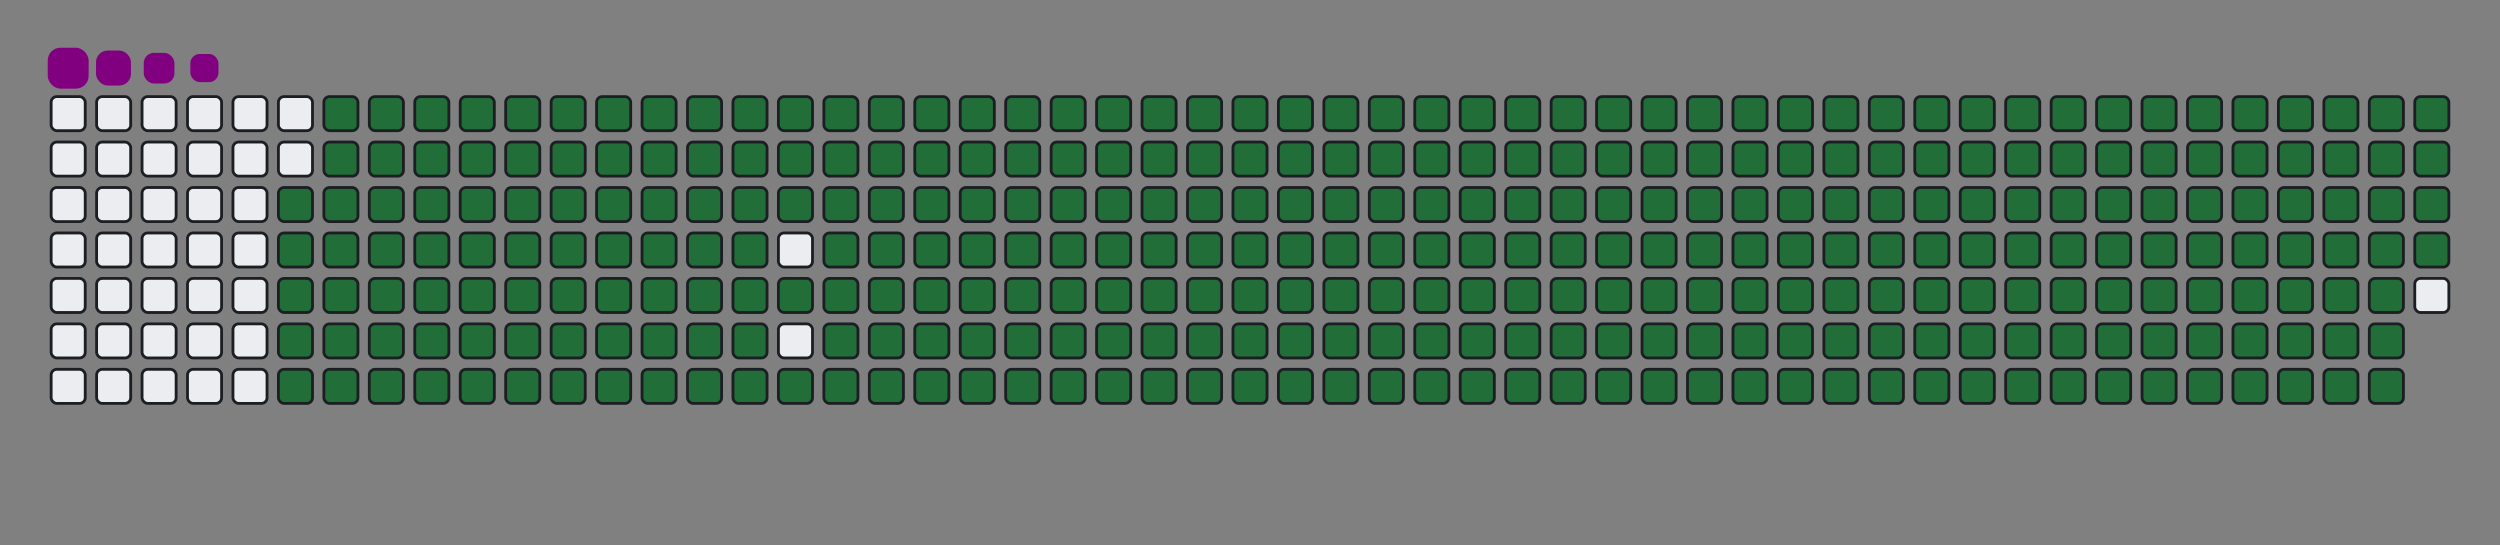 <svg viewBox="-16 -32 880 192" width="880" height="192" xmlns="http://www.w3.org/2000/svg"><rect x="-16" y="-32" width="880" height="192" fill="#808080" stroke="none"/><desc>Generated with https://github.com/Platane/snk</desc><style>:root{--cb:#1b1f230a;--cs:purple;--ce:#ebedf0;--c0:#ebedf0;--c1:#9be9a8;--c2:#40c463;--c3:#30a14e;--c4:#216e39}.c{shape-rendering:geometricPrecision;fill:#ebedf0;stroke-width:1px;stroke:#1b1f230a;animation:none 40100ms linear infinite;width:12px;height:12px}@keyframes c0{48.87%{fill:#216e39}48.89%,100%{fill:#ebedf0}}.c.c0{fill:#216e39;animation-name:c0}@keyframes c1{48.62%{fill:#216e39}48.64%,100%{fill:#ebedf0}}.c.c1{fill:#216e39;animation-name:c1}@keyframes c2{72.81%{fill:#216e39}72.83%,100%{fill:#ebedf0}}.c.c2{fill:#216e39;animation-name:c2}@keyframes c3{72.56%{fill:#216e39}72.58%,100%{fill:#ebedf0}}.c.c3{fill:#216e39;animation-name:c3}@keyframes c4{96.75%{fill:#216e39}96.77%,100%{fill:#ebedf0}}.c.c4{fill:#216e39;animation-name:c4}@keyframes c5{1.74%{fill:#216e39}1.76%,100%{fill:#ebedf0}}.c.c5{fill:#216e39;animation-name:c5}@keyframes c6{24.93%{fill:#216e39}24.95%,100%{fill:#ebedf0}}.c.c6{fill:#216e39;animation-name:c6}@keyframes c7{25.18%{fill:#216e39}25.2%,100%{fill:#ebedf0}}.c.c7{fill:#216e39;animation-name:c7}@keyframes c8{48.37%{fill:#216e39}48.39%,100%{fill:#ebedf0}}.c.c8{fill:#216e39;animation-name:c8}@keyframes c9{49.62%{fill:#216e39}49.64%,100%{fill:#ebedf0}}.c.c9{fill:#216e39;animation-name:c9}@keyframes ca{72.31%{fill:#216e39}72.33%,100%{fill:#ebedf0}}.c.ca{fill:#216e39;animation-name:ca}@keyframes cb{73.56%{fill:#216e39}73.58%,100%{fill:#ebedf0}}.c.cb{fill:#216e39;animation-name:cb}@keyframes cc{1.99%{fill:#216e39}2.01%,100%{fill:#ebedf0}}.c.cc{fill:#216e39;animation-name:cc}@keyframes cd{24.68%{fill:#216e39}24.7%,100%{fill:#ebedf0}}.c.cd{fill:#216e39;animation-name:cd}@keyframes ce{25.43%{fill:#216e39}25.45%,100%{fill:#ebedf0}}.c.ce{fill:#216e39;animation-name:ce}@keyframes cf{48.12%{fill:#216e39}48.14%,100%{fill:#ebedf0}}.c.cf{fill:#216e39;animation-name:cf}@keyframes cg{49.87%{fill:#216e39}49.89%,100%{fill:#ebedf0}}.c.cg{fill:#216e39;animation-name:cg}@keyframes ch{72.06%{fill:#216e39}72.08%,100%{fill:#ebedf0}}.c.ch{fill:#216e39;animation-name:ch}@keyframes ci{73.81%{fill:#216e39}73.83%,100%{fill:#ebedf0}}.c.ci{fill:#216e39;animation-name:ci}@keyframes cj{2.23%{fill:#216e39}2.25%,100%{fill:#ebedf0}}.c.cj{fill:#216e39;animation-name:cj}@keyframes ck{24.43%{fill:#216e39}24.45%,100%{fill:#ebedf0}}.c.ck{fill:#216e39;animation-name:ck}@keyframes cl{25.68%{fill:#216e39}25.7%,100%{fill:#ebedf0}}.c.cl{fill:#216e39;animation-name:cl}@keyframes cm{47.87%{fill:#216e39}47.89%,100%{fill:#ebedf0}}.c.cm{fill:#216e39;animation-name:cm}@keyframes cn{50.11%{fill:#216e39}50.13%,100%{fill:#ebedf0}}.c.cn{fill:#216e39;animation-name:cn}@keyframes co{71.81%{fill:#216e39}71.83%,100%{fill:#ebedf0}}.c.co{fill:#216e39;animation-name:co}@keyframes cp{74.05%{fill:#216e39}74.07%,100%{fill:#ebedf0}}.c.cp{fill:#216e39;animation-name:cp}@keyframes cq{2.48%{fill:#216e39}2.5%,100%{fill:#ebedf0}}.c.cq{fill:#216e39;animation-name:cq}@keyframes cr{24.18%{fill:#216e39}24.2%,100%{fill:#ebedf0}}.c.cr{fill:#216e39;animation-name:cr}@keyframes cs{25.93%{fill:#216e39}25.95%,100%{fill:#ebedf0}}.c.cs{fill:#216e39;animation-name:cs}@keyframes ct{47.62%{fill:#216e39}47.64%,100%{fill:#ebedf0}}.c.ct{fill:#216e39;animation-name:ct}@keyframes cu{50.36%{fill:#216e39}50.38%,100%{fill:#ebedf0}}.c.cu{fill:#216e39;animation-name:cu}@keyframes cv{71.56%{fill:#216e39}71.58%,100%{fill:#ebedf0}}.c.cv{fill:#216e39;animation-name:cv}@keyframes cw{74.3%{fill:#216e39}74.32%,100%{fill:#ebedf0}}.c.cw{fill:#216e39;animation-name:cw}@keyframes cx{2.73%{fill:#216e39}2.75%,100%{fill:#ebedf0}}.c.cx{fill:#216e39;animation-name:cx}@keyframes cy{23.93%{fill:#216e39}23.95%,100%{fill:#ebedf0}}.c.cy{fill:#216e39;animation-name:cy}@keyframes cz{26.17%{fill:#216e39}26.19%,100%{fill:#ebedf0}}.c.cz{fill:#216e39;animation-name:cz}@keyframes c10{47.37%{fill:#216e39}47.39%,100%{fill:#ebedf0}}.c.c10{fill:#216e39;animation-name:c10}@keyframes c11{50.61%{fill:#216e39}50.63%,100%{fill:#ebedf0}}.c.c11{fill:#216e39;animation-name:c11}@keyframes c12{71.31%{fill:#216e39}71.33%,100%{fill:#ebedf0}}.c.c12{fill:#216e39;animation-name:c12}@keyframes c13{74.55%{fill:#216e39}74.57%,100%{fill:#ebedf0}}.c.c13{fill:#216e39;animation-name:c13}@keyframes c14{2.98%{fill:#216e39}3%,100%{fill:#ebedf0}}.c.c14{fill:#216e39;animation-name:c14}@keyframes c15{23.68%{fill:#216e39}23.7%,100%{fill:#ebedf0}}.c.c15{fill:#216e39;animation-name:c15}@keyframes c16{26.42%{fill:#216e39}26.44%,100%{fill:#ebedf0}}.c.c16{fill:#216e39;animation-name:c16}@keyframes c17{47.12%{fill:#216e39}47.14%,100%{fill:#ebedf0}}.c.c17{fill:#216e39;animation-name:c17}@keyframes c18{50.86%{fill:#216e39}50.88%,100%{fill:#ebedf0}}.c.c18{fill:#216e39;animation-name:c18}@keyframes c19{71.06%{fill:#216e39}71.08%,100%{fill:#ebedf0}}.c.c19{fill:#216e39;animation-name:c19}@keyframes c1a{74.8%{fill:#216e39}74.82%,100%{fill:#ebedf0}}.c.c1a{fill:#216e39;animation-name:c1a}@keyframes c1b{3.23%{fill:#216e39}3.25%,100%{fill:#ebedf0}}.c.c1b{fill:#216e39;animation-name:c1b}@keyframes c1c{23.43%{fill:#216e39}23.45%,100%{fill:#ebedf0}}.c.c1c{fill:#216e39;animation-name:c1c}@keyframes c1d{26.67%{fill:#216e39}26.69%,100%{fill:#ebedf0}}.c.c1d{fill:#216e39;animation-name:c1d}@keyframes c1e{46.87%{fill:#216e39}46.89%,100%{fill:#ebedf0}}.c.c1e{fill:#216e39;animation-name:c1e}@keyframes c1f{51.11%{fill:#216e39}51.13%,100%{fill:#ebedf0}}.c.c1f{fill:#216e39;animation-name:c1f}@keyframes c1g{70.81%{fill:#216e39}70.83%,100%{fill:#ebedf0}}.c.c1g{fill:#216e39;animation-name:c1g}@keyframes c1h{75.05%{fill:#216e39}75.07%,100%{fill:#ebedf0}}.c.c1h{fill:#216e39;animation-name:c1h}@keyframes c1i{3.48%{fill:#216e39}3.5%,100%{fill:#ebedf0}}.c.c1i{fill:#216e39;animation-name:c1i}@keyframes c1j{23.18%{fill:#216e39}23.2%,100%{fill:#ebedf0}}.c.c1j{fill:#216e39;animation-name:c1j}@keyframes c1k{26.92%{fill:#216e39}26.94%,100%{fill:#ebedf0}}.c.c1k{fill:#216e39;animation-name:c1k}@keyframes c1l{46.62%{fill:#216e39}46.64%,100%{fill:#ebedf0}}.c.c1l{fill:#216e39;animation-name:c1l}@keyframes c1m{51.36%{fill:#216e39}51.38%,100%{fill:#ebedf0}}.c.c1m{fill:#216e39;animation-name:c1m}@keyframes c1n{70.56%{fill:#216e39}70.58%,100%{fill:#ebedf0}}.c.c1n{fill:#216e39;animation-name:c1n}@keyframes c1o{75.3%{fill:#216e39}75.32%,100%{fill:#ebedf0}}.c.c1o{fill:#216e39;animation-name:c1o}@keyframes c1p{3.73%{fill:#216e39}3.75%,100%{fill:#ebedf0}}.c.c1p{fill:#216e39;animation-name:c1p}@keyframes c1q{22.93%{fill:#216e39}22.95%,100%{fill:#ebedf0}}.c.c1q{fill:#216e39;animation-name:c1q}@keyframes c1r{27.17%{fill:#216e39}27.19%,100%{fill:#ebedf0}}.c.c1r{fill:#216e39;animation-name:c1r}@keyframes c1s{46.37%{fill:#216e39}46.39%,100%{fill:#ebedf0}}.c.c1s{fill:#216e39;animation-name:c1s}@keyframes c1t{51.61%{fill:#216e39}51.63%,100%{fill:#ebedf0}}.c.c1t{fill:#216e39;animation-name:c1t}@keyframes c1u{70.31%{fill:#216e39}70.33%,100%{fill:#ebedf0}}.c.c1u{fill:#216e39;animation-name:c1u}@keyframes c1v{75.55%{fill:#216e39}75.57%,100%{fill:#ebedf0}}.c.c1v{fill:#216e39;animation-name:c1v}@keyframes c1w{3.98%{fill:#216e39}4%,100%{fill:#ebedf0}}.c.c1w{fill:#216e39;animation-name:c1w}@keyframes c1x{22.68%{fill:#216e39}22.7%,100%{fill:#ebedf0}}.c.c1x{fill:#216e39;animation-name:c1x}@keyframes c1y{27.42%{fill:#216e39}27.44%,100%{fill:#ebedf0}}.c.c1y{fill:#216e39;animation-name:c1y}@keyframes c1z{46.12%{fill:#216e39}46.14%,100%{fill:#ebedf0}}.c.c1z{fill:#216e39;animation-name:c1z}@keyframes c20{51.86%{fill:#216e39}51.88%,100%{fill:#ebedf0}}.c.c20{fill:#216e39;animation-name:c20}@keyframes c21{70.06%{fill:#216e39}70.08%,100%{fill:#ebedf0}}.c.c21{fill:#216e39;animation-name:c21}@keyframes c22{75.8%{fill:#216e39}75.82%,100%{fill:#ebedf0}}.c.c22{fill:#216e39;animation-name:c22}@keyframes c23{4.23%{fill:#216e39}4.25%,100%{fill:#ebedf0}}.c.c23{fill:#216e39;animation-name:c23}@keyframes c24{22.43%{fill:#216e39}22.45%,100%{fill:#ebedf0}}.c.c24{fill:#216e39;animation-name:c24}@keyframes c25{27.67%{fill:#216e39}27.69%,100%{fill:#ebedf0}}.c.c25{fill:#216e39;animation-name:c25}@keyframes c26{52.11%{fill:#216e39}52.13%,100%{fill:#ebedf0}}.c.c26{fill:#216e39;animation-name:c26}@keyframes c27{76.05%{fill:#216e39}76.07%,100%{fill:#ebedf0}}.c.c27{fill:#216e39;animation-name:c27}@keyframes c28{4.48%{fill:#216e39}4.5%,100%{fill:#ebedf0}}.c.c28{fill:#216e39;animation-name:c28}@keyframes c29{22.18%{fill:#216e39}22.2%,100%{fill:#ebedf0}}.c.c29{fill:#216e39;animation-name:c29}@keyframes c2a{27.92%{fill:#216e39}27.94%,100%{fill:#ebedf0}}.c.c2a{fill:#216e39;animation-name:c2a}@keyframes c2b{45.63%{fill:#216e39}45.65%,100%{fill:#ebedf0}}.c.c2b{fill:#216e39;animation-name:c2b}@keyframes c2c{52.36%{fill:#216e39}52.38%,100%{fill:#ebedf0}}.c.c2c{fill:#216e39;animation-name:c2c}@keyframes c2d{69.57%{fill:#216e39}69.59%,100%{fill:#ebedf0}}.c.c2d{fill:#216e39;animation-name:c2d}@keyframes c2e{76.3%{fill:#216e39}76.32%,100%{fill:#ebedf0}}.c.c2e{fill:#216e39;animation-name:c2e}@keyframes c2f{4.73%{fill:#216e39}4.75%,100%{fill:#ebedf0}}.c.c2f{fill:#216e39;animation-name:c2f}@keyframes c2g{21.94%{fill:#216e39}21.96%,100%{fill:#ebedf0}}.c.c2g{fill:#216e39;animation-name:c2g}@keyframes c2h{28.17%{fill:#216e39}28.19%,100%{fill:#ebedf0}}.c.c2h{fill:#216e39;animation-name:c2h}@keyframes c2i{45.38%{fill:#216e39}45.4%,100%{fill:#ebedf0}}.c.c2i{fill:#216e39;animation-name:c2i}@keyframes c2j{52.61%{fill:#216e39}52.63%,100%{fill:#ebedf0}}.c.c2j{fill:#216e39;animation-name:c2j}@keyframes c2k{69.32%{fill:#216e39}69.34%,100%{fill:#ebedf0}}.c.c2k{fill:#216e39;animation-name:c2k}@keyframes c2l{76.55%{fill:#216e39}76.57%,100%{fill:#ebedf0}}.c.c2l{fill:#216e39;animation-name:c2l}@keyframes c2m{4.98%{fill:#216e39}5%,100%{fill:#ebedf0}}.c.c2m{fill:#216e39;animation-name:c2m}@keyframes c2n{21.69%{fill:#216e39}21.71%,100%{fill:#ebedf0}}.c.c2n{fill:#216e39;animation-name:c2n}@keyframes c2o{28.42%{fill:#216e39}28.44%,100%{fill:#ebedf0}}.c.c2o{fill:#216e39;animation-name:c2o}@keyframes c2p{45.13%{fill:#216e39}45.15%,100%{fill:#ebedf0}}.c.c2p{fill:#216e39;animation-name:c2p}@keyframes c2q{52.86%{fill:#216e39}52.88%,100%{fill:#ebedf0}}.c.c2q{fill:#216e39;animation-name:c2q}@keyframes c2r{69.07%{fill:#216e39}69.09%,100%{fill:#ebedf0}}.c.c2r{fill:#216e39;animation-name:c2r}@keyframes c2s{76.8%{fill:#216e39}76.82%,100%{fill:#ebedf0}}.c.c2s{fill:#216e39;animation-name:c2s}@keyframes c2t{5.23%{fill:#216e39}5.25%,100%{fill:#ebedf0}}.c.c2t{fill:#216e39;animation-name:c2t}@keyframes c2u{21.44%{fill:#216e39}21.46%,100%{fill:#ebedf0}}.c.c2u{fill:#216e39;animation-name:c2u}@keyframes c2v{28.67%{fill:#216e39}28.69%,100%{fill:#ebedf0}}.c.c2v{fill:#216e39;animation-name:c2v}@keyframes c2w{44.88%{fill:#216e39}44.9%,100%{fill:#ebedf0}}.c.c2w{fill:#216e39;animation-name:c2w}@keyframes c2x{53.11%{fill:#216e39}53.13%,100%{fill:#ebedf0}}.c.c2x{fill:#216e39;animation-name:c2x}@keyframes c2y{68.82%{fill:#216e39}68.84%,100%{fill:#ebedf0}}.c.c2y{fill:#216e39;animation-name:c2y}@keyframes c2z{77.05%{fill:#216e39}77.07%,100%{fill:#ebedf0}}.c.c2z{fill:#216e39;animation-name:c2z}@keyframes c30{5.48%{fill:#216e39}5.5%,100%{fill:#ebedf0}}.c.c30{fill:#216e39;animation-name:c30}@keyframes c31{21.19%{fill:#216e39}21.21%,100%{fill:#ebedf0}}.c.c31{fill:#216e39;animation-name:c31}@keyframes c32{28.92%{fill:#216e39}28.94%,100%{fill:#ebedf0}}.c.c32{fill:#216e39;animation-name:c32}@keyframes c33{44.63%{fill:#216e39}44.65%,100%{fill:#ebedf0}}.c.c33{fill:#216e39;animation-name:c33}@keyframes c34{53.36%{fill:#216e39}53.38%,100%{fill:#ebedf0}}.c.c34{fill:#216e39;animation-name:c34}@keyframes c35{68.57%{fill:#216e39}68.59%,100%{fill:#ebedf0}}.c.c35{fill:#216e39;animation-name:c35}@keyframes c36{77.3%{fill:#216e39}77.32%,100%{fill:#ebedf0}}.c.c36{fill:#216e39;animation-name:c36}@keyframes c37{5.73%{fill:#216e39}5.75%,100%{fill:#ebedf0}}.c.c37{fill:#216e39;animation-name:c37}@keyframes c38{20.94%{fill:#216e39}20.96%,100%{fill:#ebedf0}}.c.c38{fill:#216e39;animation-name:c38}@keyframes c39{29.17%{fill:#216e39}29.19%,100%{fill:#ebedf0}}.c.c39{fill:#216e39;animation-name:c39}@keyframes c3a{44.38%{fill:#216e39}44.4%,100%{fill:#ebedf0}}.c.c3a{fill:#216e39;animation-name:c3a}@keyframes c3b{53.61%{fill:#216e39}53.63%,100%{fill:#ebedf0}}.c.c3b{fill:#216e39;animation-name:c3b}@keyframes c3c{68.32%{fill:#216e39}68.34%,100%{fill:#ebedf0}}.c.c3c{fill:#216e39;animation-name:c3c}@keyframes c3d{77.55%{fill:#216e39}77.57%,100%{fill:#ebedf0}}.c.c3d{fill:#216e39;animation-name:c3d}@keyframes c3e{5.98%{fill:#216e39}6%,100%{fill:#ebedf0}}.c.c3e{fill:#216e39;animation-name:c3e}@keyframes c3f{20.69%{fill:#216e39}20.71%,100%{fill:#ebedf0}}.c.c3f{fill:#216e39;animation-name:c3f}@keyframes c3g{29.42%{fill:#216e39}29.44%,100%{fill:#ebedf0}}.c.c3g{fill:#216e39;animation-name:c3g}@keyframes c3h{44.13%{fill:#216e39}44.15%,100%{fill:#ebedf0}}.c.c3h{fill:#216e39;animation-name:c3h}@keyframes c3i{53.86%{fill:#216e39}53.88%,100%{fill:#ebedf0}}.c.c3i{fill:#216e39;animation-name:c3i}@keyframes c3j{68.07%{fill:#216e39}68.09%,100%{fill:#ebedf0}}.c.c3j{fill:#216e39;animation-name:c3j}@keyframes c3k{77.8%{fill:#216e39}77.82%,100%{fill:#ebedf0}}.c.c3k{fill:#216e39;animation-name:c3k}@keyframes c3l{6.22%{fill:#216e39}6.24%,100%{fill:#ebedf0}}.c.c3l{fill:#216e39;animation-name:c3l}@keyframes c3m{20.44%{fill:#216e39}20.46%,100%{fill:#ebedf0}}.c.c3m{fill:#216e39;animation-name:c3m}@keyframes c3n{29.67%{fill:#216e39}29.69%,100%{fill:#ebedf0}}.c.c3n{fill:#216e39;animation-name:c3n}@keyframes c3o{43.88%{fill:#216e39}43.9%,100%{fill:#ebedf0}}.c.c3o{fill:#216e39;animation-name:c3o}@keyframes c3p{54.1%{fill:#216e39}54.12%,100%{fill:#ebedf0}}.c.c3p{fill:#216e39;animation-name:c3p}@keyframes c3q{67.82%{fill:#216e39}67.84%,100%{fill:#ebedf0}}.c.c3q{fill:#216e39;animation-name:c3q}@keyframes c3r{78.04%{fill:#216e39}78.06%,100%{fill:#ebedf0}}.c.c3r{fill:#216e39;animation-name:c3r}@keyframes c3s{6.47%{fill:#216e39}6.49%,100%{fill:#ebedf0}}.c.c3s{fill:#216e39;animation-name:c3s}@keyframes c3t{20.19%{fill:#216e39}20.21%,100%{fill:#ebedf0}}.c.c3t{fill:#216e39;animation-name:c3t}@keyframes c3u{29.92%{fill:#216e39}29.94%,100%{fill:#ebedf0}}.c.c3u{fill:#216e39;animation-name:c3u}@keyframes c3v{43.63%{fill:#216e39}43.65%,100%{fill:#ebedf0}}.c.c3v{fill:#216e39;animation-name:c3v}@keyframes c3w{54.35%{fill:#216e39}54.37%,100%{fill:#ebedf0}}.c.c3w{fill:#216e39;animation-name:c3w}@keyframes c3x{67.57%{fill:#216e39}67.59%,100%{fill:#ebedf0}}.c.c3x{fill:#216e39;animation-name:c3x}@keyframes c3y{78.29%{fill:#216e39}78.31%,100%{fill:#ebedf0}}.c.c3y{fill:#216e39;animation-name:c3y}@keyframes c3z{6.72%{fill:#216e39}6.74%,100%{fill:#ebedf0}}.c.c3z{fill:#216e39;animation-name:c3z}@keyframes c40{19.94%{fill:#216e39}19.96%,100%{fill:#ebedf0}}.c.c40{fill:#216e39;animation-name:c40}@keyframes c41{30.16%{fill:#216e39}30.18%,100%{fill:#ebedf0}}.c.c41{fill:#216e39;animation-name:c41}@keyframes c42{43.38%{fill:#216e39}43.4%,100%{fill:#ebedf0}}.c.c42{fill:#216e39;animation-name:c42}@keyframes c43{54.6%{fill:#216e39}54.62%,100%{fill:#ebedf0}}.c.c43{fill:#216e39;animation-name:c43}@keyframes c44{67.32%{fill:#216e39}67.34%,100%{fill:#ebedf0}}.c.c44{fill:#216e39;animation-name:c44}@keyframes c45{78.54%{fill:#216e39}78.56%,100%{fill:#ebedf0}}.c.c45{fill:#216e39;animation-name:c45}@keyframes c46{6.97%{fill:#216e39}6.99%,100%{fill:#ebedf0}}.c.c46{fill:#216e39;animation-name:c46}@keyframes c47{19.69%{fill:#216e39}19.71%,100%{fill:#ebedf0}}.c.c47{fill:#216e39;animation-name:c47}@keyframes c48{30.41%{fill:#216e39}30.43%,100%{fill:#ebedf0}}.c.c48{fill:#216e39;animation-name:c48}@keyframes c49{43.13%{fill:#216e39}43.15%,100%{fill:#ebedf0}}.c.c49{fill:#216e39;animation-name:c49}@keyframes c4a{54.85%{fill:#216e39}54.87%,100%{fill:#ebedf0}}.c.c4a{fill:#216e39;animation-name:c4a}@keyframes c4b{67.07%{fill:#216e39}67.09%,100%{fill:#ebedf0}}.c.c4b{fill:#216e39;animation-name:c4b}@keyframes c4c{78.79%{fill:#216e39}78.81%,100%{fill:#ebedf0}}.c.c4c{fill:#216e39;animation-name:c4c}@keyframes c4d{7.22%{fill:#216e39}7.24%,100%{fill:#ebedf0}}.c.c4d{fill:#216e39;animation-name:c4d}@keyframes c4e{19.44%{fill:#216e39}19.46%,100%{fill:#ebedf0}}.c.c4e{fill:#216e39;animation-name:c4e}@keyframes c4f{30.66%{fill:#216e39}30.68%,100%{fill:#ebedf0}}.c.c4f{fill:#216e39;animation-name:c4f}@keyframes c4g{42.88%{fill:#216e39}42.9%,100%{fill:#ebedf0}}.c.c4g{fill:#216e39;animation-name:c4g}@keyframes c4h{55.1%{fill:#216e39}55.12%,100%{fill:#ebedf0}}.c.c4h{fill:#216e39;animation-name:c4h}@keyframes c4i{66.82%{fill:#216e39}66.84%,100%{fill:#ebedf0}}.c.c4i{fill:#216e39;animation-name:c4i}@keyframes c4j{79.04%{fill:#216e39}79.06%,100%{fill:#ebedf0}}.c.c4j{fill:#216e39;animation-name:c4j}@keyframes c4k{7.47%{fill:#216e39}7.49%,100%{fill:#ebedf0}}.c.c4k{fill:#216e39;animation-name:c4k}@keyframes c4l{19.19%{fill:#216e39}19.21%,100%{fill:#ebedf0}}.c.c4l{fill:#216e39;animation-name:c4l}@keyframes c4m{30.91%{fill:#216e39}30.93%,100%{fill:#ebedf0}}.c.c4m{fill:#216e39;animation-name:c4m}@keyframes c4n{42.63%{fill:#216e39}42.65%,100%{fill:#ebedf0}}.c.c4n{fill:#216e39;animation-name:c4n}@keyframes c4o{55.35%{fill:#216e39}55.37%,100%{fill:#ebedf0}}.c.c4o{fill:#216e39;animation-name:c4o}@keyframes c4p{66.57%{fill:#216e39}66.59%,100%{fill:#ebedf0}}.c.c4p{fill:#216e39;animation-name:c4p}@keyframes c4q{79.29%{fill:#216e39}79.31%,100%{fill:#ebedf0}}.c.c4q{fill:#216e39;animation-name:c4q}@keyframes c4r{7.72%{fill:#216e39}7.74%,100%{fill:#ebedf0}}.c.c4r{fill:#216e39;animation-name:c4r}@keyframes c4s{18.94%{fill:#216e39}18.96%,100%{fill:#ebedf0}}.c.c4s{fill:#216e39;animation-name:c4s}@keyframes c4t{31.16%{fill:#216e39}31.18%,100%{fill:#ebedf0}}.c.c4t{fill:#216e39;animation-name:c4t}@keyframes c4u{42.38%{fill:#216e39}42.4%,100%{fill:#ebedf0}}.c.c4u{fill:#216e39;animation-name:c4u}@keyframes c4v{55.6%{fill:#216e39}55.62%,100%{fill:#ebedf0}}.c.c4v{fill:#216e39;animation-name:c4v}@keyframes c4w{66.32%{fill:#216e39}66.34%,100%{fill:#ebedf0}}.c.c4w{fill:#216e39;animation-name:c4w}@keyframes c4x{79.54%{fill:#216e39}79.56%,100%{fill:#ebedf0}}.c.c4x{fill:#216e39;animation-name:c4x}@keyframes c4y{7.97%{fill:#216e39}7.99%,100%{fill:#ebedf0}}.c.c4y{fill:#216e39;animation-name:c4y}@keyframes c4z{18.69%{fill:#216e39}18.71%,100%{fill:#ebedf0}}.c.c4z{fill:#216e39;animation-name:c4z}@keyframes c50{31.41%{fill:#216e39}31.43%,100%{fill:#ebedf0}}.c.c50{fill:#216e39;animation-name:c50}@keyframes c51{42.13%{fill:#216e39}42.15%,100%{fill:#ebedf0}}.c.c51{fill:#216e39;animation-name:c51}@keyframes c52{55.85%{fill:#216e39}55.87%,100%{fill:#ebedf0}}.c.c52{fill:#216e39;animation-name:c52}@keyframes c53{66.07%{fill:#216e39}66.09%,100%{fill:#ebedf0}}.c.c53{fill:#216e39;animation-name:c53}@keyframes c54{79.79%{fill:#216e39}79.81%,100%{fill:#ebedf0}}.c.c54{fill:#216e39;animation-name:c54}@keyframes c55{8.22%{fill:#216e39}8.24%,100%{fill:#ebedf0}}.c.c55{fill:#216e39;animation-name:c55}@keyframes c56{18.44%{fill:#216e39}18.46%,100%{fill:#ebedf0}}.c.c56{fill:#216e39;animation-name:c56}@keyframes c57{31.66%{fill:#216e39}31.68%,100%{fill:#ebedf0}}.c.c57{fill:#216e39;animation-name:c57}@keyframes c58{41.89%{fill:#216e39}41.91%,100%{fill:#ebedf0}}.c.c58{fill:#216e39;animation-name:c58}@keyframes c59{56.1%{fill:#216e39}56.12%,100%{fill:#ebedf0}}.c.c59{fill:#216e39;animation-name:c59}@keyframes c5a{65.83%{fill:#216e39}65.85%,100%{fill:#ebedf0}}.c.c5a{fill:#216e39;animation-name:c5a}@keyframes c5b{80.04%{fill:#216e39}80.06%,100%{fill:#ebedf0}}.c.c5b{fill:#216e39;animation-name:c5b}@keyframes c5c{8.47%{fill:#216e39}8.49%,100%{fill:#ebedf0}}.c.c5c{fill:#216e39;animation-name:c5c}@keyframes c5d{18.19%{fill:#216e39}18.21%,100%{fill:#ebedf0}}.c.c5d{fill:#216e39;animation-name:c5d}@keyframes c5e{31.91%{fill:#216e39}31.93%,100%{fill:#ebedf0}}.c.c5e{fill:#216e39;animation-name:c5e}@keyframes c5f{41.64%{fill:#216e39}41.66%,100%{fill:#ebedf0}}.c.c5f{fill:#216e39;animation-name:c5f}@keyframes c5g{56.35%{fill:#216e39}56.37%,100%{fill:#ebedf0}}.c.c5g{fill:#216e39;animation-name:c5g}@keyframes c5h{65.58%{fill:#216e39}65.6%,100%{fill:#ebedf0}}.c.c5h{fill:#216e39;animation-name:c5h}@keyframes c5i{80.29%{fill:#216e39}80.31%,100%{fill:#ebedf0}}.c.c5i{fill:#216e39;animation-name:c5i}@keyframes c5j{8.72%{fill:#216e39}8.74%,100%{fill:#ebedf0}}.c.c5j{fill:#216e39;animation-name:c5j}@keyframes c5k{17.95%{fill:#216e39}17.97%,100%{fill:#ebedf0}}.c.c5k{fill:#216e39;animation-name:c5k}@keyframes c5l{32.16%{fill:#216e39}32.18%,100%{fill:#ebedf0}}.c.c5l{fill:#216e39;animation-name:c5l}@keyframes c5m{41.39%{fill:#216e39}41.41%,100%{fill:#ebedf0}}.c.c5m{fill:#216e39;animation-name:c5m}@keyframes c5n{56.6%{fill:#216e39}56.62%,100%{fill:#ebedf0}}.c.c5n{fill:#216e39;animation-name:c5n}@keyframes c5o{65.33%{fill:#216e39}65.35%,100%{fill:#ebedf0}}.c.c5o{fill:#216e39;animation-name:c5o}@keyframes c5p{80.54%{fill:#216e39}80.56%,100%{fill:#ebedf0}}.c.c5p{fill:#216e39;animation-name:c5p}@keyframes c5q{8.97%{fill:#216e39}8.99%,100%{fill:#ebedf0}}.c.c5q{fill:#216e39;animation-name:c5q}@keyframes c5r{17.7%{fill:#216e39}17.72%,100%{fill:#ebedf0}}.c.c5r{fill:#216e39;animation-name:c5r}@keyframes c5s{32.41%{fill:#216e39}32.43%,100%{fill:#ebedf0}}.c.c5s{fill:#216e39;animation-name:c5s}@keyframes c5t{41.14%{fill:#216e39}41.16%,100%{fill:#ebedf0}}.c.c5t{fill:#216e39;animation-name:c5t}@keyframes c5u{56.85%{fill:#216e39}56.87%,100%{fill:#ebedf0}}.c.c5u{fill:#216e39;animation-name:c5u}@keyframes c5v{65.08%{fill:#216e39}65.1%,100%{fill:#ebedf0}}.c.c5v{fill:#216e39;animation-name:c5v}@keyframes c5w{80.79%{fill:#216e39}80.81%,100%{fill:#ebedf0}}.c.c5w{fill:#216e39;animation-name:c5w}@keyframes c5x{9.22%{fill:#216e39}9.24%,100%{fill:#ebedf0}}.c.c5x{fill:#216e39;animation-name:c5x}@keyframes c5y{17.45%{fill:#216e39}17.47%,100%{fill:#ebedf0}}.c.c5y{fill:#216e39;animation-name:c5y}@keyframes c5z{32.66%{fill:#216e39}32.68%,100%{fill:#ebedf0}}.c.c5z{fill:#216e39;animation-name:c5z}@keyframes c60{40.89%{fill:#216e39}40.91%,100%{fill:#ebedf0}}.c.c60{fill:#216e39;animation-name:c60}@keyframes c61{57.1%{fill:#216e39}57.12%,100%{fill:#ebedf0}}.c.c61{fill:#216e39;animation-name:c61}@keyframes c62{64.83%{fill:#216e39}64.85%,100%{fill:#ebedf0}}.c.c62{fill:#216e39;animation-name:c62}@keyframes c63{81.04%{fill:#216e39}81.06%,100%{fill:#ebedf0}}.c.c63{fill:#216e39;animation-name:c63}@keyframes c64{9.47%{fill:#216e39}9.49%,100%{fill:#ebedf0}}.c.c64{fill:#216e39;animation-name:c64}@keyframes c65{17.2%{fill:#216e39}17.22%,100%{fill:#ebedf0}}.c.c65{fill:#216e39;animation-name:c65}@keyframes c66{32.91%{fill:#216e39}32.93%,100%{fill:#ebedf0}}.c.c66{fill:#216e39;animation-name:c66}@keyframes c67{40.64%{fill:#216e39}40.66%,100%{fill:#ebedf0}}.c.c67{fill:#216e39;animation-name:c67}@keyframes c68{57.35%{fill:#216e39}57.37%,100%{fill:#ebedf0}}.c.c68{fill:#216e39;animation-name:c68}@keyframes c69{64.58%{fill:#216e39}64.6%,100%{fill:#ebedf0}}.c.c69{fill:#216e39;animation-name:c69}@keyframes c6a{81.29%{fill:#216e39}81.31%,100%{fill:#ebedf0}}.c.c6a{fill:#216e39;animation-name:c6a}@keyframes c6b{9.72%{fill:#216e39}9.74%,100%{fill:#ebedf0}}.c.c6b{fill:#216e39;animation-name:c6b}@keyframes c6c{16.95%{fill:#216e39}16.97%,100%{fill:#ebedf0}}.c.c6c{fill:#216e39;animation-name:c6c}@keyframes c6d{33.16%{fill:#216e39}33.18%,100%{fill:#ebedf0}}.c.c6d{fill:#216e39;animation-name:c6d}@keyframes c6e{40.39%{fill:#216e39}40.41%,100%{fill:#ebedf0}}.c.c6e{fill:#216e39;animation-name:c6e}@keyframes c6f{57.6%{fill:#216e39}57.62%,100%{fill:#ebedf0}}.c.c6f{fill:#216e39;animation-name:c6f}@keyframes c6g{64.33%{fill:#216e39}64.35%,100%{fill:#ebedf0}}.c.c6g{fill:#216e39;animation-name:c6g}@keyframes c6h{81.54%{fill:#216e39}81.56%,100%{fill:#ebedf0}}.c.c6h{fill:#216e39;animation-name:c6h}@keyframes c6i{9.97%{fill:#216e39}9.99%,100%{fill:#ebedf0}}.c.c6i{fill:#216e39;animation-name:c6i}@keyframes c6j{16.7%{fill:#216e39}16.72%,100%{fill:#ebedf0}}.c.c6j{fill:#216e39;animation-name:c6j}@keyframes c6k{33.41%{fill:#216e39}33.43%,100%{fill:#ebedf0}}.c.c6k{fill:#216e39;animation-name:c6k}@keyframes c6l{40.14%{fill:#216e39}40.16%,100%{fill:#ebedf0}}.c.c6l{fill:#216e39;animation-name:c6l}@keyframes c6m{57.85%{fill:#216e39}57.87%,100%{fill:#ebedf0}}.c.c6m{fill:#216e39;animation-name:c6m}@keyframes c6n{64.08%{fill:#216e39}64.1%,100%{fill:#ebedf0}}.c.c6n{fill:#216e39;animation-name:c6n}@keyframes c6o{81.79%{fill:#216e39}81.81%,100%{fill:#ebedf0}}.c.c6o{fill:#216e39;animation-name:c6o}@keyframes c6p{10.21%{fill:#216e39}10.23%,100%{fill:#ebedf0}}.c.c6p{fill:#216e39;animation-name:c6p}@keyframes c6q{16.45%{fill:#216e39}16.47%,100%{fill:#ebedf0}}.c.c6q{fill:#216e39;animation-name:c6q}@keyframes c6r{33.66%{fill:#216e39}33.68%,100%{fill:#ebedf0}}.c.c6r{fill:#216e39;animation-name:c6r}@keyframes c6s{39.89%{fill:#216e39}39.91%,100%{fill:#ebedf0}}.c.c6s{fill:#216e39;animation-name:c6s}@keyframes c6t{58.09%{fill:#216e39}58.11%,100%{fill:#ebedf0}}.c.c6t{fill:#216e39;animation-name:c6t}@keyframes c6u{63.83%{fill:#216e39}63.85%,100%{fill:#ebedf0}}.c.c6u{fill:#216e39;animation-name:c6u}@keyframes c6v{82.03%{fill:#216e39}82.05%,100%{fill:#ebedf0}}.c.c6v{fill:#216e39;animation-name:c6v}@keyframes c6w{10.46%{fill:#216e39}10.48%,100%{fill:#ebedf0}}.c.c6w{fill:#216e39;animation-name:c6w}@keyframes c6x{16.2%{fill:#216e39}16.22%,100%{fill:#ebedf0}}.c.c6x{fill:#216e39;animation-name:c6x}@keyframes c6y{33.91%{fill:#216e39}33.93%,100%{fill:#ebedf0}}.c.c6y{fill:#216e39;animation-name:c6y}@keyframes c6z{39.64%{fill:#216e39}39.66%,100%{fill:#ebedf0}}.c.c6z{fill:#216e39;animation-name:c6z}@keyframes c70{58.34%{fill:#216e39}58.36%,100%{fill:#ebedf0}}.c.c70{fill:#216e39;animation-name:c70}@keyframes c71{63.58%{fill:#216e39}63.6%,100%{fill:#ebedf0}}.c.c71{fill:#216e39;animation-name:c71}@keyframes c72{82.28%{fill:#216e39}82.3%,100%{fill:#ebedf0}}.c.c72{fill:#216e39;animation-name:c72}@keyframes c73{10.71%{fill:#216e39}10.73%,100%{fill:#ebedf0}}.c.c73{fill:#216e39;animation-name:c73}@keyframes c74{15.95%{fill:#216e39}15.97%,100%{fill:#ebedf0}}.c.c74{fill:#216e39;animation-name:c74}@keyframes c75{34.15%{fill:#216e39}34.17%,100%{fill:#ebedf0}}.c.c75{fill:#216e39;animation-name:c75}@keyframes c76{39.39%{fill:#216e39}39.41%,100%{fill:#ebedf0}}.c.c76{fill:#216e39;animation-name:c76}@keyframes c77{58.59%{fill:#216e39}58.61%,100%{fill:#ebedf0}}.c.c77{fill:#216e39;animation-name:c77}@keyframes c78{63.33%{fill:#216e39}63.35%,100%{fill:#ebedf0}}.c.c78{fill:#216e39;animation-name:c78}@keyframes c79{82.53%{fill:#216e39}82.55%,100%{fill:#ebedf0}}.c.c79{fill:#216e39;animation-name:c79}@keyframes c7a{10.96%{fill:#216e39}10.98%,100%{fill:#ebedf0}}.c.c7a{fill:#216e39;animation-name:c7a}@keyframes c7b{15.7%{fill:#216e39}15.72%,100%{fill:#ebedf0}}.c.c7b{fill:#216e39;animation-name:c7b}@keyframes c7c{34.4%{fill:#216e39}34.42%,100%{fill:#ebedf0}}.c.c7c{fill:#216e39;animation-name:c7c}@keyframes c7d{39.14%{fill:#216e39}39.16%,100%{fill:#ebedf0}}.c.c7d{fill:#216e39;animation-name:c7d}@keyframes c7e{58.84%{fill:#216e39}58.86%,100%{fill:#ebedf0}}.c.c7e{fill:#216e39;animation-name:c7e}@keyframes c7f{63.08%{fill:#216e39}63.1%,100%{fill:#ebedf0}}.c.c7f{fill:#216e39;animation-name:c7f}@keyframes c7g{82.78%{fill:#216e39}82.8%,100%{fill:#ebedf0}}.c.c7g{fill:#216e39;animation-name:c7g}@keyframes c7h{11.21%{fill:#216e39}11.23%,100%{fill:#ebedf0}}.c.c7h{fill:#216e39;animation-name:c7h}@keyframes c7i{15.45%{fill:#216e39}15.47%,100%{fill:#ebedf0}}.c.c7i{fill:#216e39;animation-name:c7i}@keyframes c7j{34.65%{fill:#216e39}34.67%,100%{fill:#ebedf0}}.c.c7j{fill:#216e39;animation-name:c7j}@keyframes c7k{38.89%{fill:#216e39}38.91%,100%{fill:#ebedf0}}.c.c7k{fill:#216e39;animation-name:c7k}@keyframes c7l{59.09%{fill:#216e39}59.11%,100%{fill:#ebedf0}}.c.c7l{fill:#216e39;animation-name:c7l}@keyframes c7m{62.83%{fill:#216e39}62.85%,100%{fill:#ebedf0}}.c.c7m{fill:#216e39;animation-name:c7m}@keyframes c7n{83.03%{fill:#216e39}83.05%,100%{fill:#ebedf0}}.c.c7n{fill:#216e39;animation-name:c7n}@keyframes c7o{11.46%{fill:#216e39}11.48%,100%{fill:#ebedf0}}.c.c7o{fill:#216e39;animation-name:c7o}@keyframes c7p{15.2%{fill:#216e39}15.22%,100%{fill:#ebedf0}}.c.c7p{fill:#216e39;animation-name:c7p}@keyframes c7q{34.9%{fill:#216e39}34.92%,100%{fill:#ebedf0}}.c.c7q{fill:#216e39;animation-name:c7q}@keyframes c7r{38.64%{fill:#216e39}38.66%,100%{fill:#ebedf0}}.c.c7r{fill:#216e39;animation-name:c7r}@keyframes c7s{59.34%{fill:#216e39}59.36%,100%{fill:#ebedf0}}.c.c7s{fill:#216e39;animation-name:c7s}@keyframes c7t{62.58%{fill:#216e39}62.6%,100%{fill:#ebedf0}}.c.c7t{fill:#216e39;animation-name:c7t}@keyframes c7u{83.28%{fill:#216e39}83.3%,100%{fill:#ebedf0}}.c.c7u{fill:#216e39;animation-name:c7u}@keyframes c7v{11.71%{fill:#216e39}11.73%,100%{fill:#ebedf0}}.c.c7v{fill:#216e39;animation-name:c7v}@keyframes c7w{14.95%{fill:#216e39}14.97%,100%{fill:#ebedf0}}.c.c7w{fill:#216e39;animation-name:c7w}@keyframes c7x{35.15%{fill:#216e39}35.17%,100%{fill:#ebedf0}}.c.c7x{fill:#216e39;animation-name:c7x}@keyframes c7y{38.39%{fill:#216e39}38.41%,100%{fill:#ebedf0}}.c.c7y{fill:#216e39;animation-name:c7y}@keyframes c7z{59.59%{fill:#216e39}59.61%,100%{fill:#ebedf0}}.c.c7z{fill:#216e39;animation-name:c7z}@keyframes c80{62.33%{fill:#216e39}62.35%,100%{fill:#ebedf0}}.c.c80{fill:#216e39;animation-name:c80}@keyframes c81{83.53%{fill:#216e39}83.55%,100%{fill:#ebedf0}}.c.c81{fill:#216e39;animation-name:c81}@keyframes c82{11.96%{fill:#216e39}11.98%,100%{fill:#ebedf0}}.c.c82{fill:#216e39;animation-name:c82}@keyframes c83{14.7%{fill:#216e39}14.72%,100%{fill:#ebedf0}}.c.c83{fill:#216e39;animation-name:c83}@keyframes c84{35.4%{fill:#216e39}35.42%,100%{fill:#ebedf0}}.c.c84{fill:#216e39;animation-name:c84}@keyframes c85{38.14%{fill:#216e39}38.16%,100%{fill:#ebedf0}}.c.c85{fill:#216e39;animation-name:c85}@keyframes c86{59.84%{fill:#216e39}59.86%,100%{fill:#ebedf0}}.c.c86{fill:#216e39;animation-name:c86}@keyframes c87{62.08%{fill:#216e39}62.1%,100%{fill:#ebedf0}}.c.c87{fill:#216e39;animation-name:c87}@keyframes c88{83.78%{fill:#216e39}83.8%,100%{fill:#ebedf0}}.c.c88{fill:#216e39;animation-name:c88}@keyframes c89{12.21%{fill:#216e39}12.23%,100%{fill:#ebedf0}}.c.c89{fill:#216e39;animation-name:c89}@keyframes c8a{14.45%{fill:#216e39}14.47%,100%{fill:#ebedf0}}.c.c8a{fill:#216e39;animation-name:c8a}@keyframes c8b{35.65%{fill:#216e39}35.67%,100%{fill:#ebedf0}}.c.c8b{fill:#216e39;animation-name:c8b}@keyframes c8c{37.9%{fill:#216e39}37.92%,100%{fill:#ebedf0}}.c.c8c{fill:#216e39;animation-name:c8c}@keyframes c8d{60.09%{fill:#216e39}60.11%,100%{fill:#ebedf0}}.c.c8d{fill:#216e39;animation-name:c8d}@keyframes c8e{61.84%{fill:#216e39}61.86%,100%{fill:#ebedf0}}.c.c8e{fill:#216e39;animation-name:c8e}@keyframes c8f{84.03%{fill:#216e39}84.05%,100%{fill:#ebedf0}}.c.c8f{fill:#216e39;animation-name:c8f}@keyframes c8g{12.46%{fill:#216e39}12.48%,100%{fill:#ebedf0}}.c.c8g{fill:#216e39;animation-name:c8g}@keyframes c8h{14.2%{fill:#216e39}14.22%,100%{fill:#ebedf0}}.c.c8h{fill:#216e39;animation-name:c8h}@keyframes c8i{35.9%{fill:#216e39}35.92%,100%{fill:#ebedf0}}.c.c8i{fill:#216e39;animation-name:c8i}@keyframes c8j{37.65%{fill:#216e39}37.67%,100%{fill:#ebedf0}}.c.c8j{fill:#216e39;animation-name:c8j}@keyframes c8k{60.34%{fill:#216e39}60.36%,100%{fill:#ebedf0}}.c.c8k{fill:#216e39;animation-name:c8k}@keyframes c8l{61.59%{fill:#216e39}61.61%,100%{fill:#ebedf0}}.c.c8l{fill:#216e39;animation-name:c8l}@keyframes c8m{84.28%{fill:#216e39}84.3%,100%{fill:#ebedf0}}.c.c8m{fill:#216e39;animation-name:c8m}@keyframes c8n{12.71%{fill:#216e39}12.73%,100%{fill:#ebedf0}}.c.c8n{fill:#216e39;animation-name:c8n}@keyframes c8o{13.96%{fill:#216e39}13.98%,100%{fill:#ebedf0}}.c.c8o{fill:#216e39;animation-name:c8o}@keyframes c8p{36.15%{fill:#216e39}36.17%,100%{fill:#ebedf0}}.c.c8p{fill:#216e39;animation-name:c8p}@keyframes c8q{37.4%{fill:#216e39}37.42%,100%{fill:#ebedf0}}.c.c8q{fill:#216e39;animation-name:c8q}@keyframes c8r{60.59%{fill:#216e39}60.61%,100%{fill:#ebedf0}}.c.c8r{fill:#216e39;animation-name:c8r}@keyframes c8s{61.34%{fill:#216e39}61.36%,100%{fill:#ebedf0}}.c.c8s{fill:#216e39;animation-name:c8s}@keyframes c8t{84.53%{fill:#216e39}84.55%,100%{fill:#ebedf0}}.c.c8t{fill:#216e39;animation-name:c8t}@keyframes c8u{12.96%{fill:#216e39}12.98%,100%{fill:#ebedf0}}.c.c8u{fill:#216e39;animation-name:c8u}@keyframes c8v{13.71%{fill:#216e39}13.73%,100%{fill:#ebedf0}}.c.c8v{fill:#216e39;animation-name:c8v}@keyframes c8w{36.4%{fill:#216e39}36.42%,100%{fill:#ebedf0}}.c.c8w{fill:#216e39;animation-name:c8w}@keyframes c8x{37.15%{fill:#216e39}37.17%,100%{fill:#ebedf0}}.c.c8x{fill:#216e39;animation-name:c8x}@keyframes c8y{60.84%{fill:#216e39}60.86%,100%{fill:#ebedf0}}.c.c8y{fill:#216e39;animation-name:c8y}@keyframes c8z{61.09%{fill:#216e39}61.11%,100%{fill:#ebedf0}}.c.c8z{fill:#216e39;animation-name:c8z}@keyframes c90{84.78%{fill:#216e39}84.8%,100%{fill:#ebedf0}}.c.c90{fill:#216e39;animation-name:c90}@keyframes c91{13.21%{fill:#216e39}13.23%,100%{fill:#ebedf0}}.c.c91{fill:#216e39;animation-name:c91}@keyframes c92{13.46%{fill:#216e39}13.48%,100%{fill:#ebedf0}}.c.c92{fill:#216e39;animation-name:c92}@keyframes c93{36.65%{fill:#216e39}36.67%,100%{fill:#ebedf0}}.c.c93{fill:#216e39;animation-name:c93}@keyframes c94{36.9%{fill:#216e39}36.92%,100%{fill:#ebedf0}}.c.c94{fill:#216e39;animation-name:c94}.u{transform-origin:0 0;transform:scale(0,1);animation:none linear 40100ms infinite}@keyframes u0{1.74%{transform:scale(0.000,1)}1.76%,1.99%{transform:scale(0.003,1)}2.01%,2.23%{transform:scale(0.006,1)}2.25%,2.48%{transform:scale(0.009,1)}2.5%,2.73%{transform:scale(0.012,1)}2.75%,2.98%{transform:scale(0.015,1)}3%,3.23%{transform:scale(0.018,1)}3.25%,3.48%{transform:scale(0.021,1)}3.5%,3.73%{transform:scale(0.024,1)}3.75%,3.98%{transform:scale(0.027,1)}4%,4.23%{transform:scale(0.030,1)}4.25%,4.48%{transform:scale(0.033,1)}4.5%,4.73%{transform:scale(0.036,1)}4.75%,4.98%{transform:scale(0.040,1)}5%,5.23%{transform:scale(0.043,1)}5.25%,5.48%{transform:scale(0.046,1)}5.5%,5.73%{transform:scale(0.049,1)}5.75%,5.98%{transform:scale(0.052,1)}6%,6.22%{transform:scale(0.055,1)}6.24%,6.47%{transform:scale(0.058,1)}6.49%,6.72%{transform:scale(0.061,1)}6.74%,6.97%{transform:scale(0.064,1)}6.99%,7.22%{transform:scale(0.067,1)}7.24%,7.47%{transform:scale(0.070,1)}7.49%,7.72%{transform:scale(0.073,1)}7.74%,7.97%{transform:scale(0.076,1)}7.99%,8.22%{transform:scale(0.079,1)}8.24%,8.47%{transform:scale(0.082,1)}8.49%,8.72%{transform:scale(0.085,1)}8.74%,8.97%{transform:scale(0.088,1)}8.99%,9.22%{transform:scale(0.091,1)}9.24%,9.47%{transform:scale(0.094,1)}9.49%,9.72%{transform:scale(0.097,1)}9.74%,9.97%{transform:scale(0.100,1)}9.99%,10.21%{transform:scale(0.103,1)}10.23%,10.46%{transform:scale(0.106,1)}10.48%,10.71%{transform:scale(0.109,1)}10.73%,10.96%{transform:scale(0.112,1)}10.98%,11.21%{transform:scale(0.116,1)}11.23%,11.46%{transform:scale(0.119,1)}11.48%,11.71%{transform:scale(0.122,1)}11.73%,11.96%{transform:scale(0.125,1)}11.98%,12.21%{transform:scale(0.128,1)}12.23%,12.46%{transform:scale(0.131,1)}12.48%,12.71%{transform:scale(0.134,1)}12.73%,12.96%{transform:scale(0.137,1)}12.98%,13.21%{transform:scale(0.140,1)}13.23%,13.46%{transform:scale(0.143,1)}13.48%,13.71%{transform:scale(0.146,1)}13.73%,13.96%{transform:scale(0.149,1)}13.98%,14.2%{transform:scale(0.152,1)}14.22%,14.45%{transform:scale(0.155,1)}14.47%,14.7%{transform:scale(0.158,1)}14.72%,14.95%{transform:scale(0.161,1)}14.97%,15.2%{transform:scale(0.164,1)}15.22%,15.45%{transform:scale(0.167,1)}15.47%,15.7%{transform:scale(0.170,1)}15.72%,15.95%{transform:scale(0.173,1)}15.97%,16.2%{transform:scale(0.176,1)}16.22%,16.45%{transform:scale(0.179,1)}16.47%,16.7%{transform:scale(0.182,1)}16.72%,16.95%{transform:scale(0.185,1)}16.97%,17.2%{transform:scale(0.188,1)}17.22%,17.45%{transform:scale(0.191,1)}17.47%,17.7%{transform:scale(0.195,1)}17.72%,17.95%{transform:scale(0.198,1)}17.97%,18.19%{transform:scale(0.201,1)}18.21%,18.44%{transform:scale(0.204,1)}18.46%,18.69%{transform:scale(0.207,1)}18.71%,18.94%{transform:scale(0.210,1)}18.96%,19.19%{transform:scale(0.213,1)}19.21%,19.44%{transform:scale(0.216,1)}19.46%,19.69%{transform:scale(0.219,1)}19.71%,19.94%{transform:scale(0.222,1)}19.96%,20.19%{transform:scale(0.225,1)}20.21%,20.44%{transform:scale(0.228,1)}20.46%,20.69%{transform:scale(0.231,1)}20.71%,20.94%{transform:scale(0.234,1)}20.96%,21.19%{transform:scale(0.237,1)}21.21%,21.44%{transform:scale(0.240,1)}21.46%,21.69%{transform:scale(0.243,1)}21.71%,21.94%{transform:scale(0.246,1)}21.96%,22.18%{transform:scale(0.249,1)}22.2%,22.43%{transform:scale(0.252,1)}22.45%,22.68%{transform:scale(0.255,1)}22.7%,22.93%{transform:scale(0.258,1)}22.95%,23.18%{transform:scale(0.261,1)}23.2%,23.43%{transform:scale(0.264,1)}23.45%,23.68%{transform:scale(0.267,1)}23.7%,23.93%{transform:scale(0.271,1)}23.95%,24.18%{transform:scale(0.274,1)}24.2%,24.43%{transform:scale(0.277,1)}24.45%,24.68%{transform:scale(0.280,1)}24.7%,24.93%{transform:scale(0.283,1)}24.95%,25.18%{transform:scale(0.286,1)}25.2%,25.43%{transform:scale(0.289,1)}25.45%,25.68%{transform:scale(0.292,1)}25.7%,25.93%{transform:scale(0.295,1)}25.95%,26.17%{transform:scale(0.298,1)}26.19%,26.42%{transform:scale(0.301,1)}26.44%,26.67%{transform:scale(0.304,1)}26.69%,26.92%{transform:scale(0.307,1)}26.94%,27.17%{transform:scale(0.310,1)}27.19%,27.42%{transform:scale(0.313,1)}27.44%,27.67%{transform:scale(0.316,1)}27.69%,27.92%{transform:scale(0.319,1)}27.94%,28.17%{transform:scale(0.322,1)}28.19%,28.42%{transform:scale(0.325,1)}28.44%,28.67%{transform:scale(0.328,1)}28.69%,28.92%{transform:scale(0.331,1)}28.94%,29.17%{transform:scale(0.334,1)}29.19%,29.42%{transform:scale(0.337,1)}29.44%,29.67%{transform:scale(0.340,1)}29.69%,29.92%{transform:scale(0.343,1)}29.94%,30.16%{transform:scale(0.347,1)}30.18%,30.41%{transform:scale(0.350,1)}30.43%,30.66%{transform:scale(0.353,1)}30.68%,30.91%{transform:scale(0.356,1)}30.93%,31.16%{transform:scale(0.359,1)}31.18%,31.41%{transform:scale(0.362,1)}31.43%,31.66%{transform:scale(0.365,1)}31.68%,31.91%{transform:scale(0.368,1)}31.93%,32.16%{transform:scale(0.371,1)}32.18%,32.41%{transform:scale(0.374,1)}32.43%,32.66%{transform:scale(0.377,1)}32.68%,32.91%{transform:scale(0.380,1)}32.93%,33.16%{transform:scale(0.383,1)}33.18%,33.41%{transform:scale(0.386,1)}33.43%,33.66%{transform:scale(0.389,1)}33.68%,33.91%{transform:scale(0.392,1)}33.93%,34.15%{transform:scale(0.395,1)}34.17%,34.4%{transform:scale(0.398,1)}34.42%,34.65%{transform:scale(0.401,1)}34.67%,34.9%{transform:scale(0.404,1)}34.92%,35.15%{transform:scale(0.407,1)}35.17%,35.4%{transform:scale(0.410,1)}35.42%,35.65%{transform:scale(0.413,1)}35.67%,35.9%{transform:scale(0.416,1)}35.92%,36.15%{transform:scale(0.419,1)}36.17%,36.4%{transform:scale(0.422,1)}36.42%,36.65%{transform:scale(0.426,1)}36.67%,36.9%{transform:scale(0.429,1)}36.92%,37.15%{transform:scale(0.432,1)}37.17%,37.4%{transform:scale(0.435,1)}37.42%,37.65%{transform:scale(0.438,1)}37.67%,37.9%{transform:scale(0.441,1)}37.92%,38.14%{transform:scale(0.444,1)}38.16%,38.39%{transform:scale(0.447,1)}38.41%,38.64%{transform:scale(0.450,1)}38.66%,38.89%{transform:scale(0.453,1)}38.91%,39.14%{transform:scale(0.456,1)}39.16%,39.39%{transform:scale(0.459,1)}39.41%,39.64%{transform:scale(0.462,1)}39.66%,39.89%{transform:scale(0.465,1)}39.91%,40.14%{transform:scale(0.468,1)}40.16%,40.39%{transform:scale(0.471,1)}40.41%,40.64%{transform:scale(0.474,1)}40.66%,40.89%{transform:scale(0.477,1)}40.91%,41.14%{transform:scale(0.480,1)}41.16%,41.39%{transform:scale(0.483,1)}41.41%,41.64%{transform:scale(0.486,1)}41.66%,41.89%{transform:scale(0.489,1)}41.91%,42.13%{transform:scale(0.492,1)}42.15%,42.38%{transform:scale(0.495,1)}42.4%,42.63%{transform:scale(0.498,1)}42.65%,42.88%{transform:scale(0.502,1)}42.9%,43.13%{transform:scale(0.505,1)}43.15%,43.38%{transform:scale(0.508,1)}43.4%,43.63%{transform:scale(0.511,1)}43.65%,43.88%{transform:scale(0.514,1)}43.9%,44.13%{transform:scale(0.517,1)}44.15%,44.38%{transform:scale(0.520,1)}44.4%,44.63%{transform:scale(0.523,1)}44.65%,44.88%{transform:scale(0.526,1)}44.9%,45.13%{transform:scale(0.529,1)}45.15%,45.38%{transform:scale(0.532,1)}45.4%,45.63%{transform:scale(0.535,1)}45.65%,46.12%{transform:scale(0.538,1)}46.14%,46.37%{transform:scale(0.541,1)}46.39%,46.62%{transform:scale(0.544,1)}46.64%,46.87%{transform:scale(0.547,1)}46.89%,47.12%{transform:scale(0.550,1)}47.14%,47.37%{transform:scale(0.553,1)}47.39%,47.62%{transform:scale(0.556,1)}47.64%,47.87%{transform:scale(0.559,1)}47.89%,48.12%{transform:scale(0.562,1)}48.14%,48.37%{transform:scale(0.565,1)}48.39%,48.62%{transform:scale(0.568,1)}48.64%,48.87%{transform:scale(0.571,1)}48.89%,49.62%{transform:scale(0.574,1)}49.64%,49.87%{transform:scale(0.578,1)}49.89%,50.11%{transform:scale(0.581,1)}50.13%,50.36%{transform:scale(0.584,1)}50.38%,50.61%{transform:scale(0.587,1)}50.63%,50.86%{transform:scale(0.590,1)}50.88%,51.11%{transform:scale(0.593,1)}51.13%,51.36%{transform:scale(0.596,1)}51.38%,51.61%{transform:scale(0.599,1)}51.63%,51.86%{transform:scale(0.602,1)}51.88%,52.11%{transform:scale(0.605,1)}52.13%,52.36%{transform:scale(0.608,1)}52.38%,52.61%{transform:scale(0.611,1)}52.63%,52.86%{transform:scale(0.614,1)}52.88%,53.11%{transform:scale(0.617,1)}53.13%,53.36%{transform:scale(0.620,1)}53.38%,53.61%{transform:scale(0.623,1)}53.63%,53.86%{transform:scale(0.626,1)}53.88%,54.1%{transform:scale(0.629,1)}54.12%,54.35%{transform:scale(0.632,1)}54.37%,54.6%{transform:scale(0.635,1)}54.62%,54.85%{transform:scale(0.638,1)}54.87%,55.1%{transform:scale(0.641,1)}55.12%,55.35%{transform:scale(0.644,1)}55.37%,55.6%{transform:scale(0.647,1)}55.62%,55.85%{transform:scale(0.650,1)}55.87%,56.1%{transform:scale(0.653,1)}56.12%,56.35%{transform:scale(0.657,1)}56.37%,56.6%{transform:scale(0.660,1)}56.62%,56.85%{transform:scale(0.663,1)}56.87%,57.1%{transform:scale(0.666,1)}57.12%,57.35%{transform:scale(0.669,1)}57.37%,57.6%{transform:scale(0.672,1)}57.62%,57.85%{transform:scale(0.675,1)}57.87%,58.09%{transform:scale(0.678,1)}58.11%,58.34%{transform:scale(0.681,1)}58.36%,58.59%{transform:scale(0.684,1)}58.61%,58.84%{transform:scale(0.687,1)}58.86%,59.09%{transform:scale(0.690,1)}59.11%,59.34%{transform:scale(0.693,1)}59.36%,59.59%{transform:scale(0.696,1)}59.61%,59.84%{transform:scale(0.699,1)}59.86%,60.09%{transform:scale(0.702,1)}60.11%,60.34%{transform:scale(0.705,1)}60.36%,60.59%{transform:scale(0.708,1)}60.61%,60.84%{transform:scale(0.711,1)}60.86%,61.09%{transform:scale(0.714,1)}61.11%,61.34%{transform:scale(0.717,1)}61.36%,61.59%{transform:scale(0.720,1)}61.61%,61.84%{transform:scale(0.723,1)}61.86%,62.08%{transform:scale(0.726,1)}62.1%,62.33%{transform:scale(0.729,1)}62.35%,62.58%{transform:scale(0.733,1)}62.6%,62.83%{transform:scale(0.736,1)}62.85%,63.08%{transform:scale(0.739,1)}63.1%,63.33%{transform:scale(0.742,1)}63.35%,63.58%{transform:scale(0.745,1)}63.6%,63.83%{transform:scale(0.748,1)}63.85%,64.08%{transform:scale(0.751,1)}64.1%,64.33%{transform:scale(0.754,1)}64.35%,64.58%{transform:scale(0.757,1)}64.6%,64.83%{transform:scale(0.760,1)}64.85%,65.08%{transform:scale(0.763,1)}65.1%,65.33%{transform:scale(0.766,1)}65.35%,65.58%{transform:scale(0.769,1)}65.6%,65.83%{transform:scale(0.772,1)}65.85%,66.07%{transform:scale(0.775,1)}66.09%,66.32%{transform:scale(0.778,1)}66.34%,66.57%{transform:scale(0.781,1)}66.59%,66.82%{transform:scale(0.784,1)}66.84%,67.07%{transform:scale(0.787,1)}67.09%,67.32%{transform:scale(0.790,1)}67.34%,67.57%{transform:scale(0.793,1)}67.59%,67.82%{transform:scale(0.796,1)}67.84%,68.07%{transform:scale(0.799,1)}68.09%,68.32%{transform:scale(0.802,1)}68.34%,68.57%{transform:scale(0.805,1)}68.59%,68.82%{transform:scale(0.809,1)}68.84%,69.07%{transform:scale(0.812,1)}69.09%,69.32%{transform:scale(0.815,1)}69.34%,69.57%{transform:scale(0.818,1)}69.59%,70.06%{transform:scale(0.821,1)}70.08%,70.31%{transform:scale(0.824,1)}70.33%,70.56%{transform:scale(0.827,1)}70.58%,70.81%{transform:scale(0.830,1)}70.83%,71.06%{transform:scale(0.833,1)}71.08%,71.31%{transform:scale(0.836,1)}71.33%,71.56%{transform:scale(0.839,1)}71.58%,71.81%{transform:scale(0.842,1)}71.83%,72.06%{transform:scale(0.845,1)}72.08%,72.31%{transform:scale(0.848,1)}72.33%,72.56%{transform:scale(0.851,1)}72.58%,72.81%{transform:scale(0.854,1)}72.83%,73.56%{transform:scale(0.857,1)}73.58%,73.81%{transform:scale(0.860,1)}73.83%,74.05%{transform:scale(0.863,1)}74.07%,74.3%{transform:scale(0.866,1)}74.32%,74.55%{transform:scale(0.869,1)}74.57%,74.8%{transform:scale(0.872,1)}74.82%,75.05%{transform:scale(0.875,1)}75.07%,75.3%{transform:scale(0.878,1)}75.32%,75.55%{transform:scale(0.881,1)}75.57%,75.8%{transform:scale(0.884,1)}75.82%,76.05%{transform:scale(0.888,1)}76.07%,76.3%{transform:scale(0.891,1)}76.32%,76.55%{transform:scale(0.894,1)}76.57%,76.8%{transform:scale(0.897,1)}76.82%,77.05%{transform:scale(0.900,1)}77.07%,77.3%{transform:scale(0.903,1)}77.32%,77.55%{transform:scale(0.906,1)}77.57%,77.8%{transform:scale(0.909,1)}77.82%,78.04%{transform:scale(0.912,1)}78.06%,78.29%{transform:scale(0.915,1)}78.31%,78.54%{transform:scale(0.918,1)}78.56%,78.79%{transform:scale(0.921,1)}78.81%,79.04%{transform:scale(0.924,1)}79.06%,79.29%{transform:scale(0.927,1)}79.31%,79.54%{transform:scale(0.930,1)}79.56%,79.79%{transform:scale(0.933,1)}79.81%,80.04%{transform:scale(0.936,1)}80.06%,80.29%{transform:scale(0.939,1)}80.31%,80.54%{transform:scale(0.942,1)}80.56%,80.79%{transform:scale(0.945,1)}80.81%,81.04%{transform:scale(0.948,1)}81.06%,81.29%{transform:scale(0.951,1)}81.31%,81.54%{transform:scale(0.954,1)}81.56%,81.79%{transform:scale(0.957,1)}81.81%,82.03%{transform:scale(0.960,1)}82.05%,82.28%{transform:scale(0.964,1)}82.3%,82.53%{transform:scale(0.967,1)}82.55%,82.78%{transform:scale(0.970,1)}82.8%,83.03%{transform:scale(0.973,1)}83.05%,83.28%{transform:scale(0.976,1)}83.3%,83.53%{transform:scale(0.979,1)}83.55%,83.78%{transform:scale(0.982,1)}83.8%,84.03%{transform:scale(0.985,1)}84.05%,84.28%{transform:scale(0.988,1)}84.3%,84.53%{transform:scale(0.991,1)}84.55%,84.78%{transform:scale(0.994,1)}84.8%,96.75%{transform:scale(0.997,1)}96.77%,100%{transform:scale(1.000,1)}}.u.u0{fill:#216e39;animation-name:u0;transform-origin:0.0px 0}.s{shape-rendering:geometricPrecision;fill:purple;animation:none linear 40100ms infinite}@keyframes s0{0%,99.75%{transform:translate(0px,-16px)}0.25%{transform:translate(0px,0px)}13.22%{transform:translate(832px,0px)}13.47%{transform:translate(832px,16px)}24.94%{transform:translate(96px,16px)}25.19%,49.13%{transform:translate(96px,32px)}36.66%{transform:translate(832px,32px)}36.91%{transform:translate(832px,48px)}48.63%{transform:translate(80px,48px)}48.88%{transform:translate(80px,32px)}49.63%,73.07%{transform:translate(96px,64px)}60.85%{transform:translate(816px,64px)}61.1%,85.04%{transform:translate(816px,80px)}72.57%,96.51%{transform:translate(80px,80px)}72.82%{transform:translate(80px,64px)}73.57%{transform:translate(96px,96px)}84.79%{transform:translate(816px,96px)}96.76%{transform:translate(80px,96px)}97.01%{transform:translate(64px,96px)}98.75%{transform:translate(64px,-16px)}}.s.s0{transform:translate(0px,-16px);animation-name:s0}@keyframes s1{0%,99.75%{transform:translate(16px,-16px)}0.25%{transform:translate(0px,-16px)}0.5%{transform:translate(0px,0px)}13.47%{transform:translate(832px,0px)}13.72%{transform:translate(832px,16px)}25.19%{transform:translate(96px,16px)}25.44%,49.38%{transform:translate(96px,32px)}36.91%{transform:translate(832px,32px)}37.16%{transform:translate(832px,48px)}48.88%{transform:translate(80px,48px)}49.13%{transform:translate(80px,32px)}49.88%,73.32%{transform:translate(96px,64px)}61.1%{transform:translate(816px,64px)}61.35%,85.29%{transform:translate(816px,80px)}72.82%,96.76%{transform:translate(80px,80px)}73.07%{transform:translate(80px,64px)}73.82%{transform:translate(96px,96px)}85.04%{transform:translate(816px,96px)}97.01%{transform:translate(80px,96px)}97.26%{transform:translate(64px,96px)}99%{transform:translate(64px,-16px)}}.s.s1{transform:translate(16px,-16px);animation-name:s1}@keyframes s2{0%,99.75%{transform:translate(32px,-16px)}0.5%{transform:translate(0px,-16px)}0.75%{transform:translate(0px,0px)}13.72%{transform:translate(832px,0px)}13.97%{transform:translate(832px,16px)}25.44%{transform:translate(96px,16px)}25.69%,49.63%{transform:translate(96px,32px)}37.16%{transform:translate(832px,32px)}37.41%{transform:translate(832px,48px)}49.13%{transform:translate(80px,48px)}49.38%{transform:translate(80px,32px)}50.12%,73.57%{transform:translate(96px,64px)}61.35%{transform:translate(816px,64px)}61.6%,85.54%{transform:translate(816px,80px)}73.07%,97.01%{transform:translate(80px,80px)}73.32%{transform:translate(80px,64px)}74.06%{transform:translate(96px,96px)}85.29%{transform:translate(816px,96px)}97.26%{transform:translate(80px,96px)}97.51%{transform:translate(64px,96px)}99.25%{transform:translate(64px,-16px)}}.s.s2{transform:translate(32px,-16px);animation-name:s2}@keyframes s3{0%,99.75%{transform:translate(48px,-16px)}0.75%{transform:translate(0px,-16px)}1%{transform:translate(0px,0px)}13.97%{transform:translate(832px,0px)}14.21%{transform:translate(832px,16px)}25.69%{transform:translate(96px,16px)}25.94%,49.88%{transform:translate(96px,32px)}37.41%{transform:translate(832px,32px)}37.66%{transform:translate(832px,48px)}49.38%{transform:translate(80px,48px)}49.63%{transform:translate(80px,32px)}50.37%,73.82%{transform:translate(96px,64px)}61.6%{transform:translate(816px,64px)}61.85%,85.79%{transform:translate(816px,80px)}73.32%,97.26%{transform:translate(80px,80px)}73.57%{transform:translate(80px,64px)}74.31%{transform:translate(96px,96px)}85.54%{transform:translate(816px,96px)}97.51%{transform:translate(80px,96px)}97.76%{transform:translate(64px,96px)}99.5%{transform:translate(64px,-16px)}}.s.s3{transform:translate(48px,-16px);animation-name:s3}</style><rect class="c" x="2" y="2" rx="2" ry="2"/><rect class="c" x="2" y="18" rx="2" ry="2"/><rect class="c" x="2" y="34" rx="2" ry="2"/><rect class="c" x="2" y="50" rx="2" ry="2"/><rect class="c" x="2" y="66" rx="2" ry="2"/><rect class="c" x="2" y="82" rx="2" ry="2"/><rect class="c" x="2" y="98" rx="2" ry="2"/><rect class="c" x="18" y="2" rx="2" ry="2"/><rect class="c" x="18" y="18" rx="2" ry="2"/><rect class="c" x="18" y="34" rx="2" ry="2"/><rect class="c" x="18" y="50" rx="2" ry="2"/><rect class="c" x="18" y="66" rx="2" ry="2"/><rect class="c" x="18" y="82" rx="2" ry="2"/><rect class="c" x="18" y="98" rx="2" ry="2"/><rect class="c" x="34" y="2" rx="2" ry="2"/><rect class="c" x="34" y="18" rx="2" ry="2"/><rect class="c" x="34" y="34" rx="2" ry="2"/><rect class="c" x="34" y="50" rx="2" ry="2"/><rect class="c" x="34" y="66" rx="2" ry="2"/><rect class="c" x="34" y="82" rx="2" ry="2"/><rect class="c" x="34" y="98" rx="2" ry="2"/><rect class="c" x="50" y="2" rx="2" ry="2"/><rect class="c" x="50" y="18" rx="2" ry="2"/><rect class="c" x="50" y="34" rx="2" ry="2"/><rect class="c" x="50" y="50" rx="2" ry="2"/><rect class="c" x="50" y="66" rx="2" ry="2"/><rect class="c" x="50" y="82" rx="2" ry="2"/><rect class="c" x="50" y="98" rx="2" ry="2"/><rect class="c" x="66" y="2" rx="2" ry="2"/><rect class="c" x="66" y="18" rx="2" ry="2"/><rect class="c" x="66" y="34" rx="2" ry="2"/><rect class="c" x="66" y="50" rx="2" ry="2"/><rect class="c" x="66" y="66" rx="2" ry="2"/><rect class="c" x="66" y="82" rx="2" ry="2"/><rect class="c" x="66" y="98" rx="2" ry="2"/><rect class="c" x="82" y="2" rx="2" ry="2"/><rect class="c" x="82" y="18" rx="2" ry="2"/><rect class="c c0" x="82" y="34" rx="2" ry="2"/><rect class="c c1" x="82" y="50" rx="2" ry="2"/><rect class="c c2" x="82" y="66" rx="2" ry="2"/><rect class="c c3" x="82" y="82" rx="2" ry="2"/><rect class="c c4" x="82" y="98" rx="2" ry="2"/><rect class="c c5" x="98" y="2" rx="2" ry="2"/><rect class="c c6" x="98" y="18" rx="2" ry="2"/><rect class="c c7" x="98" y="34" rx="2" ry="2"/><rect class="c c8" x="98" y="50" rx="2" ry="2"/><rect class="c c9" x="98" y="66" rx="2" ry="2"/><rect class="c ca" x="98" y="82" rx="2" ry="2"/><rect class="c cb" x="98" y="98" rx="2" ry="2"/><rect class="c cc" x="114" y="2" rx="2" ry="2"/><rect class="c cd" x="114" y="18" rx="2" ry="2"/><rect class="c ce" x="114" y="34" rx="2" ry="2"/><rect class="c cf" x="114" y="50" rx="2" ry="2"/><rect class="c cg" x="114" y="66" rx="2" ry="2"/><rect class="c ch" x="114" y="82" rx="2" ry="2"/><rect class="c ci" x="114" y="98" rx="2" ry="2"/><rect class="c cj" x="130" y="2" rx="2" ry="2"/><rect class="c ck" x="130" y="18" rx="2" ry="2"/><rect class="c cl" x="130" y="34" rx="2" ry="2"/><rect class="c cm" x="130" y="50" rx="2" ry="2"/><rect class="c cn" x="130" y="66" rx="2" ry="2"/><rect class="c co" x="130" y="82" rx="2" ry="2"/><rect class="c cp" x="130" y="98" rx="2" ry="2"/><rect class="c cq" x="146" y="2" rx="2" ry="2"/><rect class="c cr" x="146" y="18" rx="2" ry="2"/><rect class="c cs" x="146" y="34" rx="2" ry="2"/><rect class="c ct" x="146" y="50" rx="2" ry="2"/><rect class="c cu" x="146" y="66" rx="2" ry="2"/><rect class="c cv" x="146" y="82" rx="2" ry="2"/><rect class="c cw" x="146" y="98" rx="2" ry="2"/><rect class="c cx" x="162" y="2" rx="2" ry="2"/><rect class="c cy" x="162" y="18" rx="2" ry="2"/><rect class="c cz" x="162" y="34" rx="2" ry="2"/><rect class="c c10" x="162" y="50" rx="2" ry="2"/><rect class="c c11" x="162" y="66" rx="2" ry="2"/><rect class="c c12" x="162" y="82" rx="2" ry="2"/><rect class="c c13" x="162" y="98" rx="2" ry="2"/><rect class="c c14" x="178" y="2" rx="2" ry="2"/><rect class="c c15" x="178" y="18" rx="2" ry="2"/><rect class="c c16" x="178" y="34" rx="2" ry="2"/><rect class="c c17" x="178" y="50" rx="2" ry="2"/><rect class="c c18" x="178" y="66" rx="2" ry="2"/><rect class="c c19" x="178" y="82" rx="2" ry="2"/><rect class="c c1a" x="178" y="98" rx="2" ry="2"/><rect class="c c1b" x="194" y="2" rx="2" ry="2"/><rect class="c c1c" x="194" y="18" rx="2" ry="2"/><rect class="c c1d" x="194" y="34" rx="2" ry="2"/><rect class="c c1e" x="194" y="50" rx="2" ry="2"/><rect class="c c1f" x="194" y="66" rx="2" ry="2"/><rect class="c c1g" x="194" y="82" rx="2" ry="2"/><rect class="c c1h" x="194" y="98" rx="2" ry="2"/><rect class="c c1i" x="210" y="2" rx="2" ry="2"/><rect class="c c1j" x="210" y="18" rx="2" ry="2"/><rect class="c c1k" x="210" y="34" rx="2" ry="2"/><rect class="c c1l" x="210" y="50" rx="2" ry="2"/><rect class="c c1m" x="210" y="66" rx="2" ry="2"/><rect class="c c1n" x="210" y="82" rx="2" ry="2"/><rect class="c c1o" x="210" y="98" rx="2" ry="2"/><rect class="c c1p" x="226" y="2" rx="2" ry="2"/><rect class="c c1q" x="226" y="18" rx="2" ry="2"/><rect class="c c1r" x="226" y="34" rx="2" ry="2"/><rect class="c c1s" x="226" y="50" rx="2" ry="2"/><rect class="c c1t" x="226" y="66" rx="2" ry="2"/><rect class="c c1u" x="226" y="82" rx="2" ry="2"/><rect class="c c1v" x="226" y="98" rx="2" ry="2"/><rect class="c c1w" x="242" y="2" rx="2" ry="2"/><rect class="c c1x" x="242" y="18" rx="2" ry="2"/><rect class="c c1y" x="242" y="34" rx="2" ry="2"/><rect class="c c1z" x="242" y="50" rx="2" ry="2"/><rect class="c c20" x="242" y="66" rx="2" ry="2"/><rect class="c c21" x="242" y="82" rx="2" ry="2"/><rect class="c c22" x="242" y="98" rx="2" ry="2"/><rect class="c c23" x="258" y="2" rx="2" ry="2"/><rect class="c c24" x="258" y="18" rx="2" ry="2"/><rect class="c c25" x="258" y="34" rx="2" ry="2"/><rect class="c" x="258" y="50" rx="2" ry="2"/><rect class="c c26" x="258" y="66" rx="2" ry="2"/><rect class="c" x="258" y="82" rx="2" ry="2"/><rect class="c c27" x="258" y="98" rx="2" ry="2"/><rect class="c c28" x="274" y="2" rx="2" ry="2"/><rect class="c c29" x="274" y="18" rx="2" ry="2"/><rect class="c c2a" x="274" y="34" rx="2" ry="2"/><rect class="c c2b" x="274" y="50" rx="2" ry="2"/><rect class="c c2c" x="274" y="66" rx="2" ry="2"/><rect class="c c2d" x="274" y="82" rx="2" ry="2"/><rect class="c c2e" x="274" y="98" rx="2" ry="2"/><rect class="c c2f" x="290" y="2" rx="2" ry="2"/><rect class="c c2g" x="290" y="18" rx="2" ry="2"/><rect class="c c2h" x="290" y="34" rx="2" ry="2"/><rect class="c c2i" x="290" y="50" rx="2" ry="2"/><rect class="c c2j" x="290" y="66" rx="2" ry="2"/><rect class="c c2k" x="290" y="82" rx="2" ry="2"/><rect class="c c2l" x="290" y="98" rx="2" ry="2"/><rect class="c c2m" x="306" y="2" rx="2" ry="2"/><rect class="c c2n" x="306" y="18" rx="2" ry="2"/><rect class="c c2o" x="306" y="34" rx="2" ry="2"/><rect class="c c2p" x="306" y="50" rx="2" ry="2"/><rect class="c c2q" x="306" y="66" rx="2" ry="2"/><rect class="c c2r" x="306" y="82" rx="2" ry="2"/><rect class="c c2s" x="306" y="98" rx="2" ry="2"/><rect class="c c2t" x="322" y="2" rx="2" ry="2"/><rect class="c c2u" x="322" y="18" rx="2" ry="2"/><rect class="c c2v" x="322" y="34" rx="2" ry="2"/><rect class="c c2w" x="322" y="50" rx="2" ry="2"/><rect class="c c2x" x="322" y="66" rx="2" ry="2"/><rect class="c c2y" x="322" y="82" rx="2" ry="2"/><rect class="c c2z" x="322" y="98" rx="2" ry="2"/><rect class="c c30" x="338" y="2" rx="2" ry="2"/><rect class="c c31" x="338" y="18" rx="2" ry="2"/><rect class="c c32" x="338" y="34" rx="2" ry="2"/><rect class="c c33" x="338" y="50" rx="2" ry="2"/><rect class="c c34" x="338" y="66" rx="2" ry="2"/><rect class="c c35" x="338" y="82" rx="2" ry="2"/><rect class="c c36" x="338" y="98" rx="2" ry="2"/><rect class="c c37" x="354" y="2" rx="2" ry="2"/><rect class="c c38" x="354" y="18" rx="2" ry="2"/><rect class="c c39" x="354" y="34" rx="2" ry="2"/><rect class="c c3a" x="354" y="50" rx="2" ry="2"/><rect class="c c3b" x="354" y="66" rx="2" ry="2"/><rect class="c c3c" x="354" y="82" rx="2" ry="2"/><rect class="c c3d" x="354" y="98" rx="2" ry="2"/><rect class="c c3e" x="370" y="2" rx="2" ry="2"/><rect class="c c3f" x="370" y="18" rx="2" ry="2"/><rect class="c c3g" x="370" y="34" rx="2" ry="2"/><rect class="c c3h" x="370" y="50" rx="2" ry="2"/><rect class="c c3i" x="370" y="66" rx="2" ry="2"/><rect class="c c3j" x="370" y="82" rx="2" ry="2"/><rect class="c c3k" x="370" y="98" rx="2" ry="2"/><rect class="c c3l" x="386" y="2" rx="2" ry="2"/><rect class="c c3m" x="386" y="18" rx="2" ry="2"/><rect class="c c3n" x="386" y="34" rx="2" ry="2"/><rect class="c c3o" x="386" y="50" rx="2" ry="2"/><rect class="c c3p" x="386" y="66" rx="2" ry="2"/><rect class="c c3q" x="386" y="82" rx="2" ry="2"/><rect class="c c3r" x="386" y="98" rx="2" ry="2"/><rect class="c c3s" x="402" y="2" rx="2" ry="2"/><rect class="c c3t" x="402" y="18" rx="2" ry="2"/><rect class="c c3u" x="402" y="34" rx="2" ry="2"/><rect class="c c3v" x="402" y="50" rx="2" ry="2"/><rect class="c c3w" x="402" y="66" rx="2" ry="2"/><rect class="c c3x" x="402" y="82" rx="2" ry="2"/><rect class="c c3y" x="402" y="98" rx="2" ry="2"/><rect class="c c3z" x="418" y="2" rx="2" ry="2"/><rect class="c c40" x="418" y="18" rx="2" ry="2"/><rect class="c c41" x="418" y="34" rx="2" ry="2"/><rect class="c c42" x="418" y="50" rx="2" ry="2"/><rect class="c c43" x="418" y="66" rx="2" ry="2"/><rect class="c c44" x="418" y="82" rx="2" ry="2"/><rect class="c c45" x="418" y="98" rx="2" ry="2"/><rect class="c c46" x="434" y="2" rx="2" ry="2"/><rect class="c c47" x="434" y="18" rx="2" ry="2"/><rect class="c c48" x="434" y="34" rx="2" ry="2"/><rect class="c c49" x="434" y="50" rx="2" ry="2"/><rect class="c c4a" x="434" y="66" rx="2" ry="2"/><rect class="c c4b" x="434" y="82" rx="2" ry="2"/><rect class="c c4c" x="434" y="98" rx="2" ry="2"/><rect class="c c4d" x="450" y="2" rx="2" ry="2"/><rect class="c c4e" x="450" y="18" rx="2" ry="2"/><rect class="c c4f" x="450" y="34" rx="2" ry="2"/><rect class="c c4g" x="450" y="50" rx="2" ry="2"/><rect class="c c4h" x="450" y="66" rx="2" ry="2"/><rect class="c c4i" x="450" y="82" rx="2" ry="2"/><rect class="c c4j" x="450" y="98" rx="2" ry="2"/><rect class="c c4k" x="466" y="2" rx="2" ry="2"/><rect class="c c4l" x="466" y="18" rx="2" ry="2"/><rect class="c c4m" x="466" y="34" rx="2" ry="2"/><rect class="c c4n" x="466" y="50" rx="2" ry="2"/><rect class="c c4o" x="466" y="66" rx="2" ry="2"/><rect class="c c4p" x="466" y="82" rx="2" ry="2"/><rect class="c c4q" x="466" y="98" rx="2" ry="2"/><rect class="c c4r" x="482" y="2" rx="2" ry="2"/><rect class="c c4s" x="482" y="18" rx="2" ry="2"/><rect class="c c4t" x="482" y="34" rx="2" ry="2"/><rect class="c c4u" x="482" y="50" rx="2" ry="2"/><rect class="c c4v" x="482" y="66" rx="2" ry="2"/><rect class="c c4w" x="482" y="82" rx="2" ry="2"/><rect class="c c4x" x="482" y="98" rx="2" ry="2"/><rect class="c c4y" x="498" y="2" rx="2" ry="2"/><rect class="c c4z" x="498" y="18" rx="2" ry="2"/><rect class="c c50" x="498" y="34" rx="2" ry="2"/><rect class="c c51" x="498" y="50" rx="2" ry="2"/><rect class="c c52" x="498" y="66" rx="2" ry="2"/><rect class="c c53" x="498" y="82" rx="2" ry="2"/><rect class="c c54" x="498" y="98" rx="2" ry="2"/><rect class="c c55" x="514" y="2" rx="2" ry="2"/><rect class="c c56" x="514" y="18" rx="2" ry="2"/><rect class="c c57" x="514" y="34" rx="2" ry="2"/><rect class="c c58" x="514" y="50" rx="2" ry="2"/><rect class="c c59" x="514" y="66" rx="2" ry="2"/><rect class="c c5a" x="514" y="82" rx="2" ry="2"/><rect class="c c5b" x="514" y="98" rx="2" ry="2"/><rect class="c c5c" x="530" y="2" rx="2" ry="2"/><rect class="c c5d" x="530" y="18" rx="2" ry="2"/><rect class="c c5e" x="530" y="34" rx="2" ry="2"/><rect class="c c5f" x="530" y="50" rx="2" ry="2"/><rect class="c c5g" x="530" y="66" rx="2" ry="2"/><rect class="c c5h" x="530" y="82" rx="2" ry="2"/><rect class="c c5i" x="530" y="98" rx="2" ry="2"/><rect class="c c5j" x="546" y="2" rx="2" ry="2"/><rect class="c c5k" x="546" y="18" rx="2" ry="2"/><rect class="c c5l" x="546" y="34" rx="2" ry="2"/><rect class="c c5m" x="546" y="50" rx="2" ry="2"/><rect class="c c5n" x="546" y="66" rx="2" ry="2"/><rect class="c c5o" x="546" y="82" rx="2" ry="2"/><rect class="c c5p" x="546" y="98" rx="2" ry="2"/><rect class="c c5q" x="562" y="2" rx="2" ry="2"/><rect class="c c5r" x="562" y="18" rx="2" ry="2"/><rect class="c c5s" x="562" y="34" rx="2" ry="2"/><rect class="c c5t" x="562" y="50" rx="2" ry="2"/><rect class="c c5u" x="562" y="66" rx="2" ry="2"/><rect class="c c5v" x="562" y="82" rx="2" ry="2"/><rect class="c c5w" x="562" y="98" rx="2" ry="2"/><rect class="c c5x" x="578" y="2" rx="2" ry="2"/><rect class="c c5y" x="578" y="18" rx="2" ry="2"/><rect class="c c5z" x="578" y="34" rx="2" ry="2"/><rect class="c c60" x="578" y="50" rx="2" ry="2"/><rect class="c c61" x="578" y="66" rx="2" ry="2"/><rect class="c c62" x="578" y="82" rx="2" ry="2"/><rect class="c c63" x="578" y="98" rx="2" ry="2"/><rect class="c c64" x="594" y="2" rx="2" ry="2"/><rect class="c c65" x="594" y="18" rx="2" ry="2"/><rect class="c c66" x="594" y="34" rx="2" ry="2"/><rect class="c c67" x="594" y="50" rx="2" ry="2"/><rect class="c c68" x="594" y="66" rx="2" ry="2"/><rect class="c c69" x="594" y="82" rx="2" ry="2"/><rect class="c c6a" x="594" y="98" rx="2" ry="2"/><rect class="c c6b" x="610" y="2" rx="2" ry="2"/><rect class="c c6c" x="610" y="18" rx="2" ry="2"/><rect class="c c6d" x="610" y="34" rx="2" ry="2"/><rect class="c c6e" x="610" y="50" rx="2" ry="2"/><rect class="c c6f" x="610" y="66" rx="2" ry="2"/><rect class="c c6g" x="610" y="82" rx="2" ry="2"/><rect class="c c6h" x="610" y="98" rx="2" ry="2"/><rect class="c c6i" x="626" y="2" rx="2" ry="2"/><rect class="c c6j" x="626" y="18" rx="2" ry="2"/><rect class="c c6k" x="626" y="34" rx="2" ry="2"/><rect class="c c6l" x="626" y="50" rx="2" ry="2"/><rect class="c c6m" x="626" y="66" rx="2" ry="2"/><rect class="c c6n" x="626" y="82" rx="2" ry="2"/><rect class="c c6o" x="626" y="98" rx="2" ry="2"/><rect class="c c6p" x="642" y="2" rx="2" ry="2"/><rect class="c c6q" x="642" y="18" rx="2" ry="2"/><rect class="c c6r" x="642" y="34" rx="2" ry="2"/><rect class="c c6s" x="642" y="50" rx="2" ry="2"/><rect class="c c6t" x="642" y="66" rx="2" ry="2"/><rect class="c c6u" x="642" y="82" rx="2" ry="2"/><rect class="c c6v" x="642" y="98" rx="2" ry="2"/><rect class="c c6w" x="658" y="2" rx="2" ry="2"/><rect class="c c6x" x="658" y="18" rx="2" ry="2"/><rect class="c c6y" x="658" y="34" rx="2" ry="2"/><rect class="c c6z" x="658" y="50" rx="2" ry="2"/><rect class="c c70" x="658" y="66" rx="2" ry="2"/><rect class="c c71" x="658" y="82" rx="2" ry="2"/><rect class="c c72" x="658" y="98" rx="2" ry="2"/><rect class="c c73" x="674" y="2" rx="2" ry="2"/><rect class="c c74" x="674" y="18" rx="2" ry="2"/><rect class="c c75" x="674" y="34" rx="2" ry="2"/><rect class="c c76" x="674" y="50" rx="2" ry="2"/><rect class="c c77" x="674" y="66" rx="2" ry="2"/><rect class="c c78" x="674" y="82" rx="2" ry="2"/><rect class="c c79" x="674" y="98" rx="2" ry="2"/><rect class="c c7a" x="690" y="2" rx="2" ry="2"/><rect class="c c7b" x="690" y="18" rx="2" ry="2"/><rect class="c c7c" x="690" y="34" rx="2" ry="2"/><rect class="c c7d" x="690" y="50" rx="2" ry="2"/><rect class="c c7e" x="690" y="66" rx="2" ry="2"/><rect class="c c7f" x="690" y="82" rx="2" ry="2"/><rect class="c c7g" x="690" y="98" rx="2" ry="2"/><rect class="c c7h" x="706" y="2" rx="2" ry="2"/><rect class="c c7i" x="706" y="18" rx="2" ry="2"/><rect class="c c7j" x="706" y="34" rx="2" ry="2"/><rect class="c c7k" x="706" y="50" rx="2" ry="2"/><rect class="c c7l" x="706" y="66" rx="2" ry="2"/><rect class="c c7m" x="706" y="82" rx="2" ry="2"/><rect class="c c7n" x="706" y="98" rx="2" ry="2"/><rect class="c c7o" x="722" y="2" rx="2" ry="2"/><rect class="c c7p" x="722" y="18" rx="2" ry="2"/><rect class="c c7q" x="722" y="34" rx="2" ry="2"/><rect class="c c7r" x="722" y="50" rx="2" ry="2"/><rect class="c c7s" x="722" y="66" rx="2" ry="2"/><rect class="c c7t" x="722" y="82" rx="2" ry="2"/><rect class="c c7u" x="722" y="98" rx="2" ry="2"/><rect class="c c7v" x="738" y="2" rx="2" ry="2"/><rect class="c c7w" x="738" y="18" rx="2" ry="2"/><rect class="c c7x" x="738" y="34" rx="2" ry="2"/><rect class="c c7y" x="738" y="50" rx="2" ry="2"/><rect class="c c7z" x="738" y="66" rx="2" ry="2"/><rect class="c c80" x="738" y="82" rx="2" ry="2"/><rect class="c c81" x="738" y="98" rx="2" ry="2"/><rect class="c c82" x="754" y="2" rx="2" ry="2"/><rect class="c c83" x="754" y="18" rx="2" ry="2"/><rect class="c c84" x="754" y="34" rx="2" ry="2"/><rect class="c c85" x="754" y="50" rx="2" ry="2"/><rect class="c c86" x="754" y="66" rx="2" ry="2"/><rect class="c c87" x="754" y="82" rx="2" ry="2"/><rect class="c c88" x="754" y="98" rx="2" ry="2"/><rect class="c c89" x="770" y="2" rx="2" ry="2"/><rect class="c c8a" x="770" y="18" rx="2" ry="2"/><rect class="c c8b" x="770" y="34" rx="2" ry="2"/><rect class="c c8c" x="770" y="50" rx="2" ry="2"/><rect class="c c8d" x="770" y="66" rx="2" ry="2"/><rect class="c c8e" x="770" y="82" rx="2" ry="2"/><rect class="c c8f" x="770" y="98" rx="2" ry="2"/><rect class="c c8g" x="786" y="2" rx="2" ry="2"/><rect class="c c8h" x="786" y="18" rx="2" ry="2"/><rect class="c c8i" x="786" y="34" rx="2" ry="2"/><rect class="c c8j" x="786" y="50" rx="2" ry="2"/><rect class="c c8k" x="786" y="66" rx="2" ry="2"/><rect class="c c8l" x="786" y="82" rx="2" ry="2"/><rect class="c c8m" x="786" y="98" rx="2" ry="2"/><rect class="c c8n" x="802" y="2" rx="2" ry="2"/><rect class="c c8o" x="802" y="18" rx="2" ry="2"/><rect class="c c8p" x="802" y="34" rx="2" ry="2"/><rect class="c c8q" x="802" y="50" rx="2" ry="2"/><rect class="c c8r" x="802" y="66" rx="2" ry="2"/><rect class="c c8s" x="802" y="82" rx="2" ry="2"/><rect class="c c8t" x="802" y="98" rx="2" ry="2"/><rect class="c c8u" x="818" y="2" rx="2" ry="2"/><rect class="c c8v" x="818" y="18" rx="2" ry="2"/><rect class="c c8w" x="818" y="34" rx="2" ry="2"/><rect class="c c8x" x="818" y="50" rx="2" ry="2"/><rect class="c c8y" x="818" y="66" rx="2" ry="2"/><rect class="c c8z" x="818" y="82" rx="2" ry="2"/><rect class="c c90" x="818" y="98" rx="2" ry="2"/><rect class="c c91" x="834" y="2" rx="2" ry="2"/><rect class="c c92" x="834" y="18" rx="2" ry="2"/><rect class="c c93" x="834" y="34" rx="2" ry="2"/><rect class="c c94" x="834" y="50" rx="2" ry="2"/><rect class="c" x="834" y="66" rx="2" ry="2"/><rect class="u u0" height="12" width="848.6" x="0.0" y="144"/><rect class="s s0" x="0.8" y="0.8" width="14.4" height="14.4" rx="4.5" ry="4.5"/><rect class="s s1" x="1.8" y="1.8" width="12.3" height="12.3" rx="4.1" ry="4.1"/><rect class="s s2" x="2.6" y="2.6" width="10.8" height="10.8" rx="3.6" ry="3.6"/><rect class="s s3" x="3.0" y="3.0" width="9.9" height="9.9" rx="3.3" ry="3.3"/></svg>